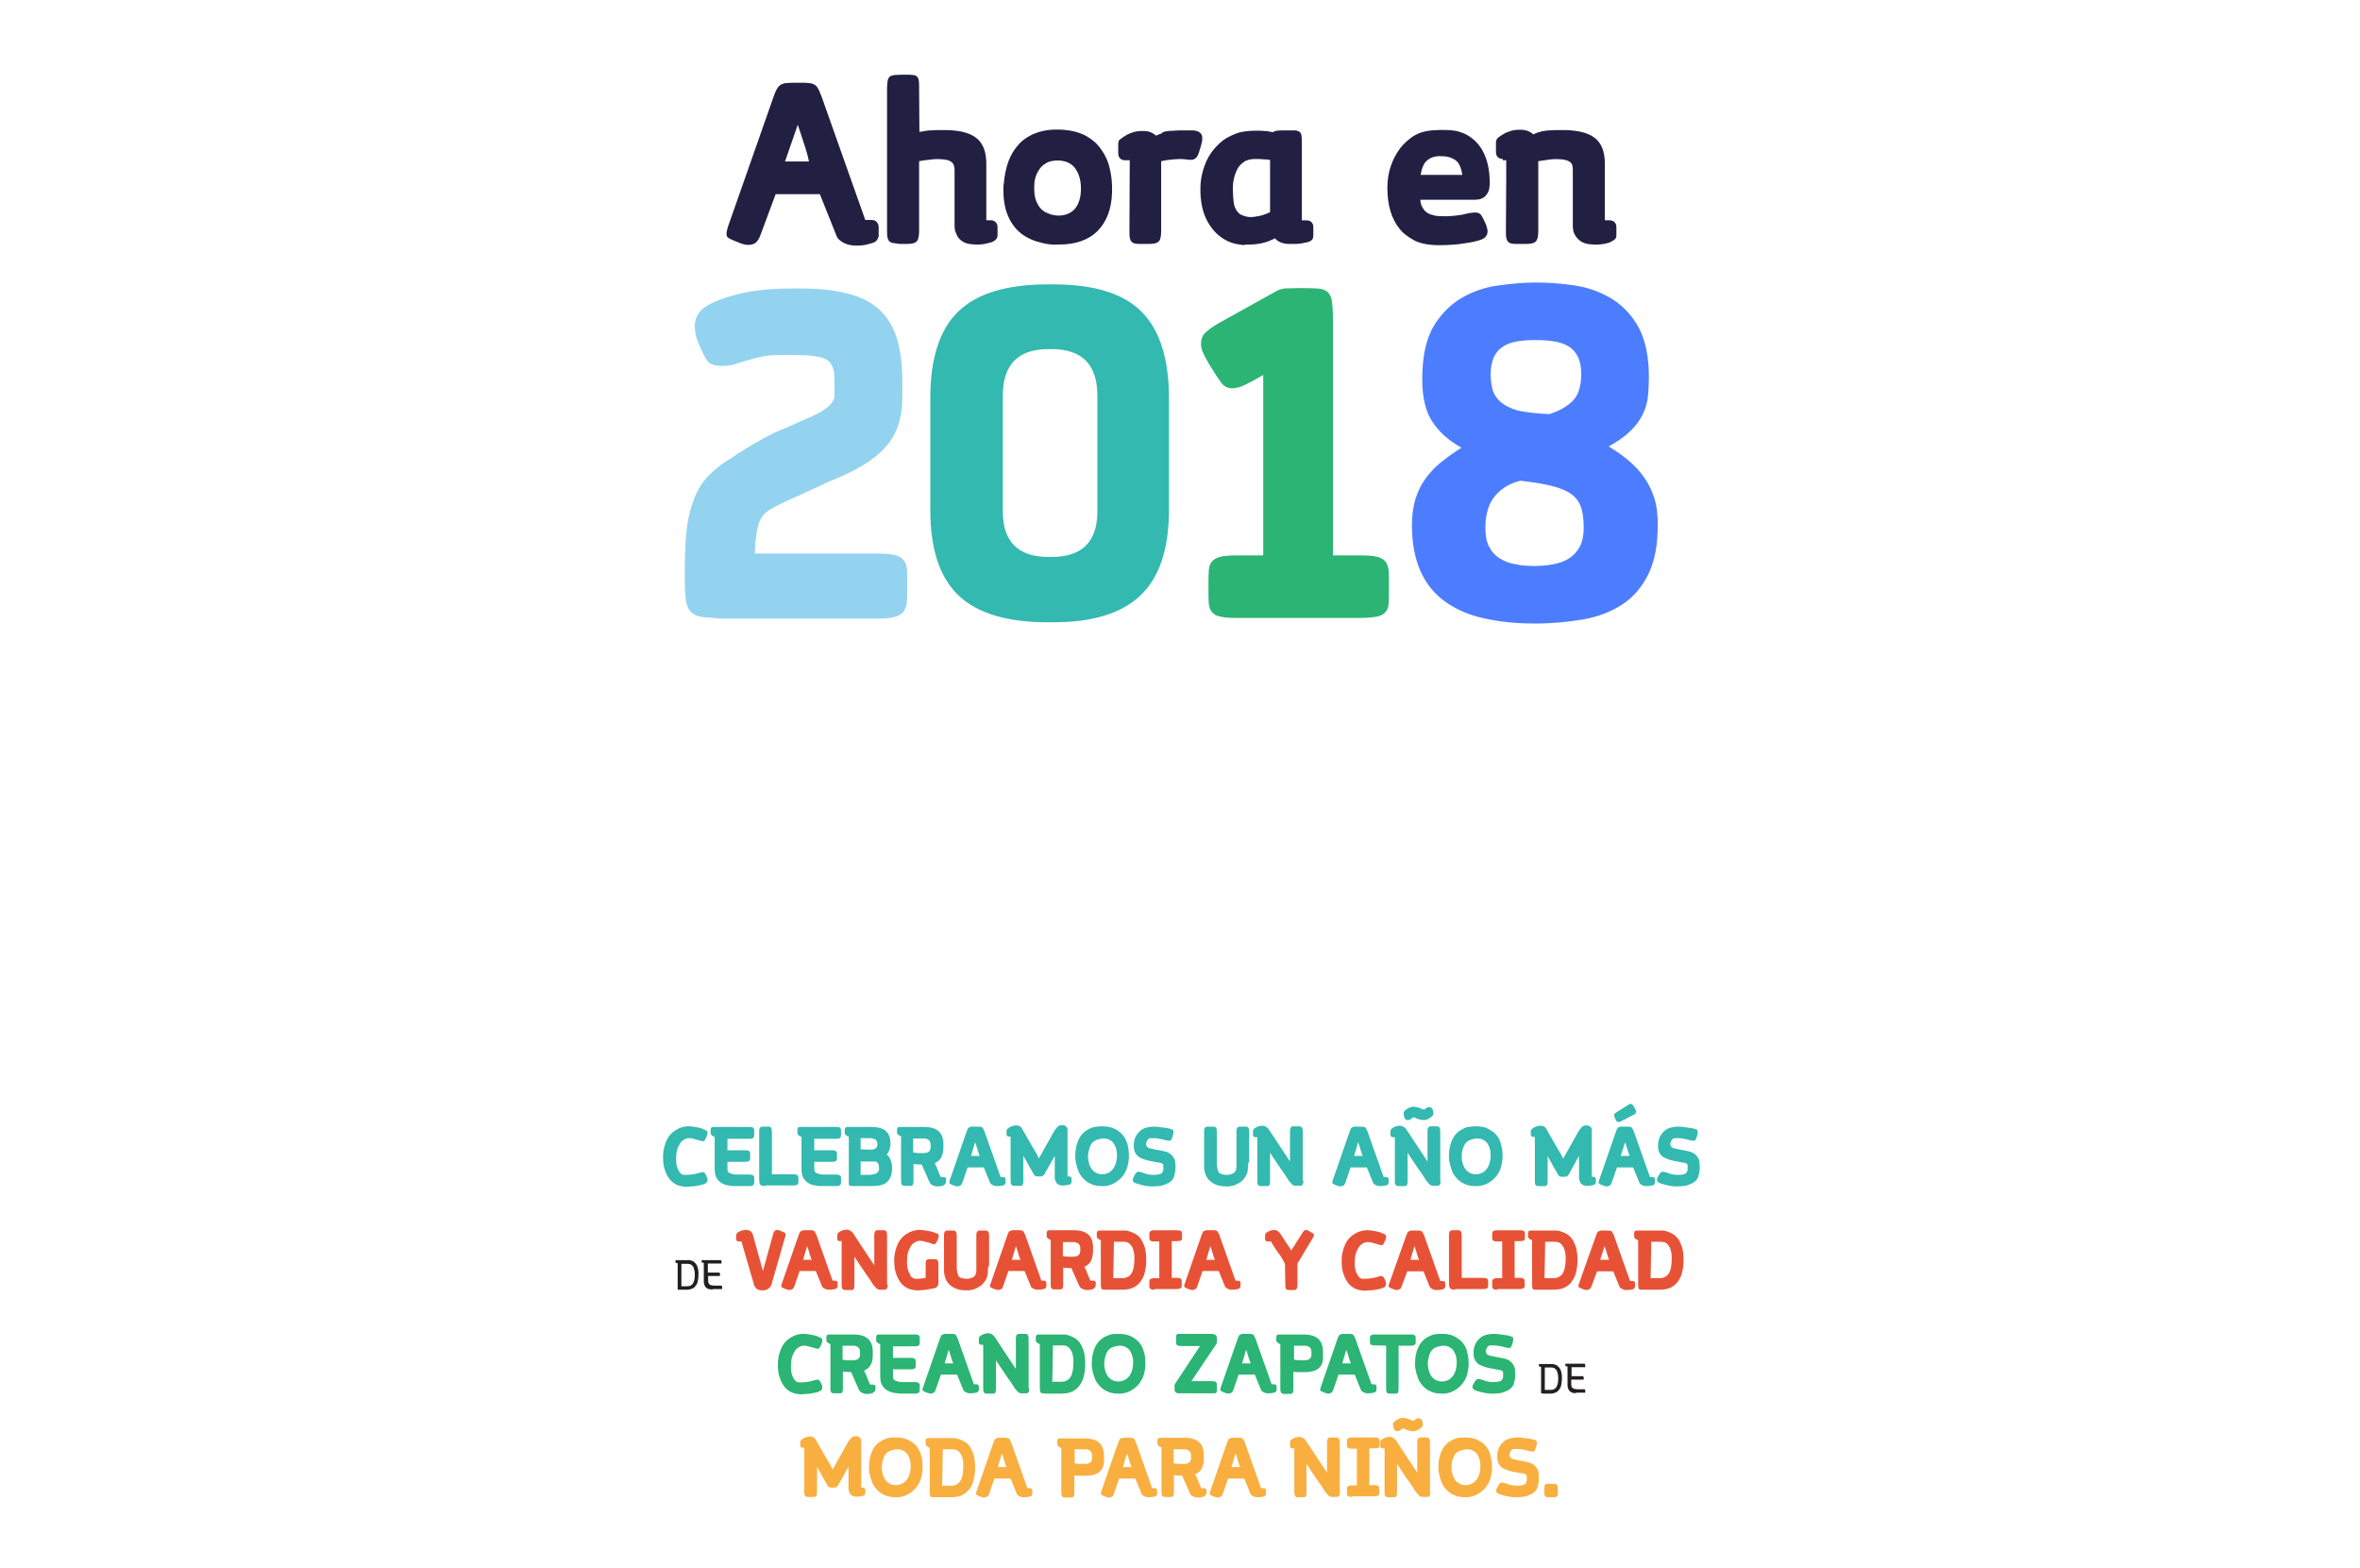 <?xml version="1.0" encoding="utf-8"?>
<!-- Generator: Adobe Illustrator 22.0.1, SVG Export Plug-In . SVG Version: 6.00 Build 0)  -->
<svg version="1.1" id="Layer_1" xmlns="http://www.w3.org/2000/svg" xmlns:xlink="http://www.w3.org/1999/xlink" x="0px" y="0px"
	 viewBox="0 0 758.5 504" style="enable-background:new 0 0 758.5 504;" xml:space="preserve">
<style type="text/css">
	.st0{fill:#33B9AF;}
	.st1{fill:#231F20;}
	.st2{fill:#E75236;}
	.st3{fill:#2BB473;}
	.st4{fill:#F9AF40;}
	.st5{fill:#211F42;}
	.st6{fill:#93D3EF;}
	.st7{fill:#4D7DFF;}
</style>
<g>
	<path class="st0" d="M220.2,377.6c1.6,0,3-0.2,4-0.5l0.7-0.2c0.2-0.1,0.3-0.1,0.5-0.1s0.3-0.1,0.4-0.1c0.3,0,0.5,0.1,0.7,0.3
		s0.4,0.6,0.6,1.1c0.1,0.2,0.1,0.4,0.2,0.5c0,0.2,0.1,0.3,0.1,0.5c0,0.3-0.1,0.6-0.2,0.8c-0.1,0.2-0.3,0.4-0.6,0.5s-0.6,0.3-1,0.4
		s-1,0.2-1.6,0.3c-0.5,0.1-1,0.2-1.5,0.2s-0.9,0-1.3,0.1c-1.4,0.1-2.7-0.2-3.7-0.6c-1-0.5-1.9-1.2-2.5-2.1s-1.1-1.9-1.4-3
		c-0.4-1.1-0.5-2.5-0.5-3.9c0-2.1,0.5-4,1.3-5.6s2.1-2.7,3.7-3.5c1.1-0.5,2.4-0.8,3.6-0.7c1.3,0.1,2.6,0.3,3.9,0.7
		c0.1,0,0.1,0,0.2,0.1c0.1,0,0.1,0,0.2,0.1c0.5,0.2,0.8,0.3,1.1,0.5c0.2,0.1,0.3,0.4,0.3,0.7c0,0.3-0.1,0.7-0.3,1.2
		c-0.3,0.6-0.5,1-0.6,1.2c-0.2,0.2-0.4,0.3-0.6,0.3c-0.2,0-0.3,0-0.4-0.1c-0.1,0-0.3-0.1-0.5-0.1l-0.6-0.2c-0.6-0.1-1.1-0.3-1.5-0.4
		s-0.8-0.2-1.2-0.2c-0.5-0.1-1.1,0.1-1.7,0.4c-0.6,0.3-1.1,0.7-1.5,1.4s-0.7,1.3-0.9,2c-0.2,0.8-0.3,1.8-0.3,3.2
		c0,1.4,0.3,2.6,0.9,3.6c0.3,0.4,0.6,0.8,0.9,1S219.7,377.6,220.2,377.6z"/>
	<path class="st0" d="M233.1,380.8c-0.8-0.3-1.5-0.7-2-1.2s-0.9-1.1-1.1-1.7s-0.3-1.4-0.3-2.1v-10.4c-0.4-0.1-0.7-0.3-0.9-0.5
		s-0.4-0.4-0.4-0.6V363c0-0.2,0.1-0.4,0.2-0.6c0.2-0.1,0.3-0.2,0.6-0.2h11.5c0.4,0,0.7,0,1,0.1c0.2,0,0.4,0.1,0.5,0.3
		c0.1,0.1,0.2,0.3,0.2,0.5s0,0.5,0,0.9v0.2c0,0.3,0,0.6,0,0.8c0,0.2-0.1,0.4-0.2,0.6c-0.1,0.1-0.3,0.3-0.5,0.3
		c-0.2,0.1-0.6,0.1-1,0.1h-6.9v3.7h5.6c0.4,0,0.7,0,1,0.1s0.4,0.2,0.5,0.3s0.2,0.3,0.2,0.6c0,0.2,0,0.5,0,0.8v0.2c0,0.3,0,0.6,0,0.8
		c0,0.2-0.1,0.4-0.2,0.5s-0.3,0.2-0.5,0.3c-0.2,0.1-0.6,0.1-1,0.1h-5.6v2.4c0,0.4,0.1,0.6,0.2,0.8c0.2,0.2,0.4,0.4,0.7,0.5
		s0.6,0.2,1,0.3s0.8,0.1,1.2,0.1h3.8c0.4,0,0.7,0,1,0.1c0.2,0.1,0.4,0.2,0.5,0.3c0.1,0.1,0.2,0.3,0.2,0.5s0,0.5,0,0.8v0.2
		c0,0.3,0,0.6,0,0.8c0,0.2-0.1,0.4-0.2,0.6c-0.1,0.1-0.3,0.2-0.5,0.3c-0.2,0.1-0.6,0.1-1,0.1h-4.4C235,381.2,234,381,233.1,380.8z"
		/>
	<path class="st0" d="M245.1,381.1c-0.3,0-0.5-0.1-0.7-0.3s-0.2-0.3-0.3-0.6c0-0.3-0.1-0.6-0.1-1.1v-15.3c0-0.4,0-0.7,0.1-1
		c0.1-0.2,0.2-0.4,0.3-0.5c0.2-0.1,0.4-0.2,0.6-0.2s0.6,0,1,0c0.5,0,0.8,0,1.1,0s0.5,0.1,0.6,0.2s0.2,0.3,0.3,0.5
		c0,0.2,0.1,0.6,0.1,1v13.6h6.8c0.4,0,0.7,0,1,0.1c0.2,0.1,0.4,0.2,0.5,0.3c0.1,0.1,0.2,0.3,0.2,0.5s0,0.5,0,0.8c0,0.4,0,0.7,0,0.9
		c0,0.3-0.1,0.5-0.2,0.6s-0.3,0.3-0.5,0.3c-0.2,0.1-0.6,0.1-1,0.1h-8.5C245.8,381.2,245.4,381.2,245.1,381.1z"/>
	<path class="st0" d="M261,380.8c-0.8-0.3-1.5-0.7-2-1.2s-0.9-1.1-1.1-1.7s-0.3-1.4-0.3-2.1v-10.4c-0.4-0.1-0.7-0.3-0.9-0.5
		c-0.2-0.2-0.4-0.4-0.4-0.6V363c0-0.2,0.1-0.4,0.2-0.6c0.2-0.1,0.3-0.2,0.6-0.2h11.5c0.4,0,0.7,0,1,0.1c0.2,0,0.4,0.1,0.5,0.3
		c0.1,0.1,0.2,0.3,0.2,0.5s0,0.5,0,0.9v0.2c0,0.3,0,0.6,0,0.8c0,0.2-0.1,0.4-0.2,0.6c-0.1,0.1-0.3,0.3-0.5,0.3
		c-0.2,0.1-0.6,0.1-1,0.1h-6.9v3.7h5.6c0.4,0,0.7,0,1,0.1s0.4,0.2,0.5,0.3s0.2,0.3,0.2,0.6c0,0.2,0,0.5,0,0.8v0.2c0,0.3,0,0.6,0,0.8
		c0,0.2-0.1,0.4-0.2,0.5s-0.3,0.2-0.5,0.3c-0.2,0.1-0.6,0.1-1,0.1h-5.6v2.4c0,0.4,0.1,0.6,0.2,0.8c0.2,0.2,0.4,0.4,0.7,0.5
		s0.6,0.2,1,0.3s0.8,0.1,1.2,0.1h3.8c0.4,0,0.7,0,1,0.1c0.2,0.1,0.4,0.2,0.5,0.3c0.1,0.1,0.2,0.3,0.2,0.5s0,0.5,0,0.8v0.2
		c0,0.3,0,0.6,0,0.8c0,0.2-0.1,0.4-0.2,0.6c-0.1,0.1-0.3,0.2-0.5,0.3c-0.2,0.1-0.6,0.1-1,0.1h-4.4C262.9,381.2,261.9,381,261,380.8z
		"/>
	<path class="st0" d="M285,371.1c0.6,0.5,1,1,1.2,1.6s0.4,1.1,0.4,1.5c0,0.2,0.1,0.4,0.1,0.6s0,0.4,0,0.5c0,1.1-0.1,2-0.4,2.8
		c-0.3,0.7-0.7,1.3-1.2,1.8s-1.2,0.8-2,1s-1.8,0.3-2.9,0.3h-5.8c-0.4,0-0.7,0-0.9,0c-0.2,0-0.4-0.1-0.5-0.2s-0.2-0.3-0.2-0.5
		s0-0.5,0-1v-14.2c-0.8-0.2-1.2-0.6-1.3-1.1V363c0-0.2,0.1-0.4,0.2-0.6c0.2-0.1,0.3-0.2,0.6-0.2h7.7c2.1,0,3.7,0.4,4.7,1.3
		s1.5,2.2,1.5,4.1v0.4C286,369.2,285.7,370.3,285,371.1z M279.7,369.5c0.7,0,1.3-0.1,1.7-0.4c0.4-0.3,0.6-0.7,0.6-1.3v-0.1
		c0-0.6-0.2-1-0.6-1.4c-0.4-0.3-0.9-0.5-1.7-0.5h-3.1v3.6L279.7,369.5L279.7,369.5z M281.6,373.3c-0.1,0-0.2,0-0.3,0
		c-0.2,0-0.4,0-0.8,0s-0.9,0-1.5,0s-1.4,0-2.4,0v4.3c0.2,0,0.4,0,0.5,0s0.3,0,0.5,0c0.1,0,0.2,0,0.3,0c0.1,0,0.2,0,0.3,0h0.6
		c0.6,0,1.1,0,1.5-0.1c0.5-0.1,0.8-0.2,1.2-0.3c0.3-0.2,0.6-0.4,0.8-0.7c0.2-0.3,0.3-0.8,0.2-1.3c0-0.6-0.1-1-0.3-1.3
		s-0.4-0.5-0.6-0.5h0V373.3z"/>
	<path class="st0" d="M302.5,372c-0.4,0.8-1.1,1.4-2.1,1.8c0.1,0.2,0.2,0.4,0.3,0.6c0.1,0.2,0.2,0.4,0.3,0.6c0.3,0.7,0.5,1.4,0.8,2
		c0.2,0.6,0.4,1,0.6,1.3h0.9c0.2,0,0.4,0.1,0.6,0.2c0.2,0.2,0.2,0.4,0.2,0.6l-0.1,1c0,0.1-0.1,0.3-0.3,0.5c-0.2,0.2-0.3,0.3-0.5,0.4
		c-0.1,0-0.3,0.1-0.7,0.2c-0.4,0.1-0.9,0.1-1.5,0.1c-0.4,0-0.8-0.2-1.3-0.4c-0.4-0.2-0.7-0.4-0.8-0.7l0,0c-0.1-0.1-0.2-0.4-0.4-0.8
		c-0.2-0.4-0.4-0.9-0.6-1.4s-0.5-1.1-0.8-1.8c-0.3-0.6-0.6-1.3-0.8-1.9c-0.7,0-1.3-0.1-1.7-0.1c-0.4,0-0.7,0-0.9-0.1c0,0,0,0,0-0.1
		c0,0.1-0.1,0.1-0.1,0.1v5.3c0,0.4,0,0.7-0.1,1c0,0.2-0.1,0.4-0.2,0.5s-0.3,0.2-0.5,0.2s-0.5,0-0.9,0h-0.3c-0.4,0-0.7,0-1,0
		s-0.5-0.1-0.6-0.2c-0.2-0.1-0.3-0.3-0.3-0.5c-0.1-0.2-0.1-0.5-0.1-1v-14.2c-0.4-0.1-0.6-0.3-0.9-0.5s-0.4-0.4-0.4-0.6V363
		c0-0.2,0.1-0.4,0.2-0.6c0.2-0.1,0.4-0.2,0.6-0.2h8c2.1,0,3.6,0.5,4.6,1.4s1.5,2.3,1.5,4.1v1.3C303.2,370.2,302.9,371.2,302.5,372z
		 M296.8,370.6c1.5,0,2.3-0.6,2.3-1.9v-0.8c0-1.3-0.8-2-2.3-2h-3.3v4.5c0.6,0.1,1.3,0.2,2,0.2L296.8,370.6L296.8,370.6z"/>
	<path class="st0" d="M309.3,380.1c-0.2,0.4-0.3,0.8-0.6,0.9s-0.5,0.3-0.9,0.3s-0.7-0.1-1-0.2l-0.6-0.2c-0.4-0.2-0.6-0.3-0.8-0.4
		c-0.2-0.1-0.3-0.2-0.3-0.5s0.1-0.6,0.3-1.1l5.3-15.3c0.1-0.2,0.2-0.5,0.3-0.7c0.1-0.3,0.3-0.5,0.6-0.6c0.2-0.1,0.4-0.1,0.6-0.2
		s0.4,0,0.6,0h1.4c0.2,0,0.4,0,0.6,0s0.4,0.1,0.6,0.1c0.2,0.1,0.4,0.2,0.5,0.4s0.2,0.4,0.3,0.6c0,0.1,0,0.1,0.1,0.2
		c0,0.1,0.1,0.1,0.1,0.2l5.2,14.7h0.8c0.2,0,0.4,0.1,0.6,0.2c0.2,0.2,0.2,0.4,0.2,0.6v1c0,0.2-0.1,0.3-0.2,0.5s-0.2,0.3-0.4,0.3
		c-0.1,0.1-0.4,0.1-0.8,0.2s-1,0.1-1.6,0.1c-0.5,0-0.9-0.2-1.3-0.4c-0.4-0.2-0.6-0.4-0.7-0.7l-2-4.9H311L309.3,380.1z M312.1,371.5
		h2.8c0-0.1,0-0.1-0.1-0.2c0-0.1,0-0.1-0.1-0.2c-0.1-0.2-0.1-0.4-0.2-0.6s-0.1-0.4-0.2-0.6c-0.1-0.3-0.2-0.6-0.3-1
		c-0.1-0.4-0.3-1-0.6-1.8L312.1,371.5z"/>
	<path class="st0" d="M339,371.5l-0.7,1.2c-0.1,0.1-0.1,0.2-0.2,0.4s-0.2,0.3-0.2,0.4L337,375l-0.9,1.6c0,0-0.1,0.1-0.1,0.2
		s-0.1,0.1-0.1,0.2c-0.1,0.2-0.2,0.4-0.4,0.6s-0.3,0.3-0.5,0.4s-0.4,0.1-0.5,0.1c-0.2,0-0.4,0-0.6,0s-0.4,0-0.5,0
		c-0.2,0-0.4,0-0.5-0.1c-0.3-0.1-0.5-0.3-0.6-0.5s-0.3-0.5-0.4-0.7v-0.1l-0.1-0.1c-0.3-0.5-0.6-1.1-1-1.7c-0.3-0.6-0.6-1.1-0.9-1.7
		l-0.6-1l0,0c-0.1-0.2-0.2-0.3-0.2-0.4s-0.1-0.2-0.2-0.4v8c0,0.4,0,0.7-0.1,1c0,0.2-0.1,0.4-0.2,0.5s-0.3,0.2-0.5,0.2s-0.5,0-1,0
		h-0.3c-0.4,0-0.7,0-1,0s-0.5-0.1-0.6-0.2c-0.2-0.1-0.3-0.3-0.3-0.5c-0.1-0.2-0.1-0.5-0.1-1v-14.1h-0.5c-0.2,0-0.4-0.1-0.6-0.2
		c-0.2-0.2-0.2-0.4-0.2-0.6v-1.1c0-0.1,0-0.2,0.1-0.3c0.1-0.1,0.1-0.2,0.2-0.3c0.2-0.2,0.4-0.3,0.7-0.5c0.2-0.1,0.5-0.3,0.9-0.4
		c0.3-0.1,0.7-0.2,1.2-0.2c0.3,0,0.5,0,0.7,0.1s0.4,0.1,0.5,0.2l0,0c0.2,0.1,0.4,0.3,0.6,0.6s0.3,0.5,0.4,0.7l3.1,5.4l0,0l0.9,1.5
		c0.2,0.3,0.4,0.6,0.5,0.9s0.4,0.7,0.6,1.2l2.4-4.3l2.5-4.4l0.3-0.5l0,0c0,0,0-0.1,0.1-0.1s0-0.1,0.1-0.1c0.3-0.4,0.5-0.7,0.7-0.9
		c0.2-0.1,0.4-0.2,0.6-0.3c0.2-0.1,0.4-0.1,0.7-0.1c0.6,0,1,0.1,1.3,0.4s0.5,0.6,0.5,1v15.1h0.5c0.2,0,0.4,0.1,0.6,0.2
		c0.2,0.2,0.2,0.4,0.2,0.6v1c0,0.2-0.1,0.4-0.2,0.5c-0.1,0.2-0.3,0.3-0.4,0.3s-0.2,0.1-0.4,0.1s-0.4,0.1-0.6,0.1s-0.5,0.1-0.8,0.1
		s-0.6,0-0.9,0c-0.5-0.1-0.8-0.2-1.1-0.4c-0.3-0.2-0.5-0.4-0.6-0.7s-0.2-0.5-0.3-0.7c0-0.2-0.1-0.4-0.1-0.5L339,371.5L339,371.5z"/>
	<path class="st0" d="M353.4,362c0.2,0,0.3,0,0.5,0s0.3,0,0.4,0c1.4,0,2.6,0.2,3.7,0.7c1,0.4,1.9,1.1,2.6,1.8
		c0.7,0.8,1.3,1.7,1.6,2.8c0.4,1.1,0.6,2.3,0.6,3.6c0.1,1.4-0.1,2.7-0.4,3.9c-0.3,1.2-0.8,2.2-1.5,3.1s-1.5,1.6-2.5,2.2
		s-2.1,1-3.4,1.1c-0.1,0-0.3,0-0.4,0s-0.3,0-0.4,0c-1.4,0-2.6-0.2-3.6-0.7c-1-0.4-1.9-1.1-2.6-1.9s-1.3-1.7-1.6-2.8
		c-0.4-1.1-0.7-2.3-0.8-3.5c0-0.1,0-0.3,0-0.5s0-0.3,0-0.5c0-1.9,0.4-3.7,1.1-5.1c0.7-1.5,1.8-2.6,3.2-3.3c0.5-0.3,1.1-0.5,1.7-0.7
		C352.1,362.2,352.7,362.1,353.4,362z M353.8,366c-0.7,0.1-1.3,0.3-1.9,0.6c-0.7,0.4-1.3,1.1-1.6,2s-0.6,1.9-0.6,3v0.5
		c0.1,0.8,0.2,1.5,0.4,2.1c0.2,0.6,0.5,1.2,0.9,1.7s0.8,0.8,1.4,1.1c0.5,0.3,1.2,0.4,1.9,0.4c0.7,0,1.4-0.2,2-0.5s1.1-0.8,1.5-1.3
		c0.4-0.6,0.7-1.2,0.9-2c0.2-0.7,0.3-1.5,0.3-2.4c0-0.8-0.1-1.5-0.3-2.1s-0.5-1.2-0.8-1.7c-0.4-0.5-0.8-0.8-1.4-1.1
		c-0.5-0.3-1.2-0.4-1.9-0.4c-0.1,0-0.1,0-0.2,0S353.8,365.9,353.8,366z"/>
	<path class="st0" d="M371,365.8c-0.4,0-0.7,0-1,0s-0.5,0-0.7,0.1s-0.4,0.3-0.5,0.5s-0.3,0.5-0.4,0.9c-0.1,0.3-0.1,0.6,0,0.8
		c0.1,0.2,0.2,0.4,0.4,0.6c0.2,0.2,0.5,0.3,0.9,0.4s0.8,0.2,1.4,0.3c0.8,0.2,1.5,0.3,2.1,0.4s1.2,0.3,1.7,0.4
		c0.5,0.2,0.9,0.4,1.3,0.7c0.4,0.3,0.7,0.7,1.1,1.3c0.2,0.4,0.4,0.8,0.4,1.3c0.1,0.5,0.1,1.1,0.1,1.6c0,1.2-0.2,2.1-0.4,2.8
		c-0.2,0.9-0.7,1.5-1.4,2c-0.7,0.5-1.5,0.8-2.4,1.1c-0.4,0.1-0.8,0.2-1.3,0.2c-0.4,0-0.9,0.1-1.4,0.1c-0.3,0-0.7,0-1,0
		s-0.8-0.1-1.2-0.1s-0.9-0.2-1.5-0.3c-0.5-0.1-1.1-0.3-1.8-0.5c-0.4-0.1-0.7-0.2-0.9-0.4c-0.2-0.1-0.3-0.3-0.4-0.5
		c0-0.2,0-0.4,0-0.6c0.1-0.2,0.2-0.5,0.3-0.7c0.3-0.6,0.5-1,0.7-1.2s0.5-0.4,0.9-0.4c0.2,0,0.3,0,0.6,0.1s0.4,0.1,0.7,0.2l0.5,0.2
		c0.5,0.2,1,0.3,1.6,0.4c0.5,0.1,1.1,0.1,1.6,0.1c0.7,0,1.2-0.1,1.6-0.2s0.7-0.2,0.8-0.4c0.2-0.2,0.3-0.4,0.4-0.6s0.1-0.5,0.1-0.9
		s0-0.6,0-0.8c0-0.2,0-0.4-0.1-0.4c0-0.1-0.1-0.2-0.2-0.3c-0.1-0.1-0.3-0.2-0.5-0.2c-0.2-0.1-0.6-0.2-1-0.2
		c-0.4-0.1-0.9-0.2-1.5-0.3c-0.8-0.1-1.6-0.3-2.3-0.5c-0.7-0.2-1.4-0.5-2-0.8s-1-0.8-1.4-1.4c-0.3-0.6-0.5-1.3-0.5-2.2
		c0-1,0.1-1.8,0.4-2.6c0.3-0.8,0.8-1.5,1.5-2.2c1-1,2.6-1.5,4.8-1.5c0.4,0,0.8,0,1.3,0.1s1,0.1,1.5,0.2s1,0.1,1.4,0.2
		c0.5,0.1,0.8,0.2,1.1,0.3c0.4,0.1,0.7,0.3,0.7,0.5c0.1,0.2,0.1,0.5,0,0.9c0,0.2-0.1,0.3-0.1,0.5c0,0.1-0.1,0.4-0.2,0.7
		c-0.1,0.4-0.3,0.7-0.4,0.9c-0.1,0.2-0.3,0.2-0.5,0.2c-0.1,0-0.3,0-0.5,0s-0.5-0.1-0.9-0.2c-0.1,0-0.2,0-0.4-0.1
		c-0.2-0.1-0.5-0.1-0.9-0.2s-0.7-0.1-1.1-0.2C371.8,365.8,371.4,365.8,371,365.8z"/>
	<path class="st0" d="M401.1,374.8c0,0.5,0,1-0.1,1.4c-0.1,0.8-0.4,1.5-0.8,2.1s-0.9,1.2-1.5,1.6s-1.3,0.8-2.1,1.1
		c-0.8,0.2-1.7,0.4-2.6,0.3c-2,0-3.5-0.5-4.7-1.4s-1.9-2.1-2.2-3.8c-0.1-0.4-0.1-0.8-0.1-1.3s0-1,0-1.4v-9.6c0-0.4,0-0.7,0.1-1
		c0.1-0.2,0.2-0.4,0.3-0.5c0.1-0.1,0.3-0.2,0.6-0.2s0.6,0,1,0c0.5,0,0.8,0,1.1,0c0.3,0,0.5,0.1,0.6,0.2s0.2,0.3,0.3,0.5
		c0,0.2,0.1,0.6,0.1,1v8.9c0,0.4,0,0.8,0,1.2c0,0.4,0,0.8,0.1,1.1c0,0.4,0.1,0.7,0.2,1s0.2,0.6,0.3,0.8c0.3,0.3,0.6,0.5,1.1,0.6
		c0.4,0.1,0.9,0.2,1.4,0.2c0.7,0,1.3-0.1,1.9-0.4c0.6-0.2,0.9-0.6,1.1-1.1c0.1-0.3,0.1-0.6,0.2-1c0-0.4,0-1,0-1.8v-9.5
		c0-0.4,0-0.7,0.1-1c0.1-0.2,0.1-0.4,0.3-0.5c0.1-0.1,0.3-0.2,0.6-0.2c0.3,0,0.6,0,1,0c0.5,0,0.8,0,1.1,0s0.5,0.1,0.6,0.2
		s0.2,0.3,0.3,0.5c0,0.2,0.1,0.6,0.1,1v9.5C401.1,373.9,401.1,374.3,401.1,374.8z"/>
	<path class="st0" d="M418.9,379.5c0,0.4,0,0.7-0.1,0.9c-0.1,0.2-0.1,0.4-0.3,0.5c-0.1,0.1-0.3,0.2-0.5,0.2s-0.5,0-0.9,0h-0.3
		c-0.2,0-0.4,0-0.5,0c-0.2,0-0.3-0.1-0.5-0.1c-0.2-0.1-0.4-0.2-0.6-0.4c-0.2-0.2-0.4-0.5-0.7-0.8c-0.2-0.2-0.5-0.6-0.9-1.3
		s-0.9-1.4-1.5-2.2c-0.6-0.9-1.2-1.8-1.9-2.8c-0.7-1-1.3-2-2-3v9c0,0.4,0,0.7-0.1,1c0,0.2-0.1,0.4-0.2,0.5s-0.3,0.2-0.5,0.2
		s-0.5,0-1,0h-0.3c-0.4,0-0.7,0-1,0s-0.5-0.1-0.6-0.2s-0.2-0.3-0.3-0.5c-0.1-0.2-0.1-0.5-0.1-1v-14h-0.6c-0.2,0-0.4-0.1-0.6-0.2
		c-0.2-0.2-0.2-0.4-0.2-0.6v-1.1c0-0.1,0-0.2,0.1-0.4s0.1-0.2,0.1-0.3c0.2-0.2,0.4-0.3,0.7-0.5c0.2-0.1,0.5-0.3,0.9-0.4
		s0.8-0.2,1.2-0.2c0.4,0,0.8,0.1,1.1,0.3c0.3,0.2,0.6,0.4,0.8,0.6l7,10.6v-9.6c0-0.4,0-0.7,0.1-1c0.1-0.2,0.2-0.4,0.3-0.5
		c0.1-0.1,0.3-0.2,0.6-0.2c0.3,0,0.6,0,1,0c0.5,0,0.8,0,1.1,0s0.5,0.1,0.6,0.2s0.2,0.3,0.3,0.5c0,0.2,0.1,0.6,0.1,1v15.8H418.9z"/>
	<path class="st0" d="M432.4,380.1c-0.2,0.4-0.3,0.8-0.6,0.9s-0.5,0.3-0.9,0.3s-0.7-0.1-1-0.2l-0.6-0.2c-0.4-0.2-0.6-0.3-0.8-0.4
		c-0.2-0.1-0.3-0.2-0.3-0.5s0.1-0.6,0.3-1.1l5.3-15.3c0.1-0.2,0.2-0.5,0.3-0.7c0.1-0.3,0.3-0.5,0.6-0.6c0.2-0.1,0.4-0.1,0.6-0.2
		s0.4,0,0.6,0h1.4c0.2,0,0.4,0,0.6,0s0.4,0.1,0.6,0.1c0.2,0.1,0.4,0.2,0.5,0.4s0.2,0.4,0.3,0.6c0,0.1,0,0.1,0.1,0.2
		c0,0.1,0.1,0.1,0.1,0.2l5.2,14.7h0.8c0.2,0,0.4,0.1,0.6,0.2c0.2,0.2,0.2,0.4,0.2,0.6v1c0,0.2-0.1,0.3-0.2,0.5s-0.2,0.3-0.4,0.3
		c-0.1,0.1-0.4,0.1-0.8,0.2s-1,0.1-1.6,0.1c-0.5,0-0.9-0.2-1.3-0.4c-0.4-0.2-0.6-0.4-0.7-0.7l-2-4.9h-5.2L432.4,380.1z M435.2,371.5
		h2.8c0-0.1,0-0.1-0.1-0.2c0-0.1,0-0.1-0.1-0.2c-0.1-0.2-0.1-0.4-0.2-0.6s-0.1-0.4-0.2-0.6c-0.1-0.3-0.2-0.6-0.3-1
		c-0.1-0.4-0.3-1-0.6-1.8L435.2,371.5z"/>
	<path class="st0" d="M463,379.5c0,0.4,0,0.7-0.1,0.9c-0.1,0.2-0.1,0.4-0.3,0.5c-0.1,0.1-0.3,0.2-0.5,0.2s-0.5,0-0.9,0H461
		c-0.2,0-0.4,0-0.5,0c-0.2,0-0.3-0.1-0.5-0.1c-0.2-0.1-0.4-0.2-0.6-0.4c-0.2-0.2-0.4-0.5-0.7-0.8c-0.2-0.2-0.5-0.6-0.9-1.3
		s-0.9-1.4-1.5-2.2c-0.6-0.9-1.2-1.8-1.9-2.8c-0.7-1-1.3-2-2-3v9c0,0.4,0,0.7-0.1,1c0,0.2-0.1,0.4-0.2,0.5s-0.3,0.2-0.5,0.2
		s-0.5,0-1,0h-0.3c-0.4,0-0.7,0-1,0s-0.5-0.1-0.6-0.2s-0.2-0.3-0.3-0.5c-0.1-0.2-0.1-0.5-0.1-1v-14h-0.6c-0.2,0-0.4-0.1-0.6-0.2
		c-0.2-0.2-0.2-0.4-0.2-0.6v-1.1c0-0.1,0-0.2,0.1-0.4c0.1-0.2,0.1-0.2,0.1-0.3c0.2-0.2,0.4-0.3,0.7-0.5c0.2-0.1,0.5-0.3,0.9-0.4
		s0.8-0.2,1.2-0.2c0.4,0,0.8,0.1,1.1,0.3c0.3,0.2,0.6,0.4,0.8,0.6l7,10.6v-9.6c0-0.4,0-0.7,0.1-1c0.1-0.2,0.2-0.4,0.3-0.5
		c0.1-0.1,0.3-0.2,0.6-0.2c0.3,0,0.6,0,1,0c0.5,0,0.8,0,1.1,0s0.5,0.1,0.6,0.2s0.2,0.3,0.3,0.5c0,0.2,0.1,0.6,0.1,1v15.8H463z
		 M460.7,357.8c0,0.2,0,0.3-0.1,0.5s-0.2,0.3-0.3,0.4c0,0-0.1,0.1-0.3,0.3c-0.2,0.1-0.4,0.3-0.6,0.4s-0.5,0.3-0.8,0.4
		s-0.6,0.2-1,0.2s-0.9-0.1-1.3-0.2s-1-0.3-1.6-0.6c-0.1,0-0.1-0.1-0.2-0.1s-0.1,0-0.2,0s-0.1,0-0.2,0.1s-0.2,0.1-0.3,0.2
		c-0.1,0.1-0.3,0.2-0.4,0.3c-0.3,0.2-0.6,0.3-0.9,0.3s-0.6-0.1-0.8-0.3c-0.2-0.2-0.4-0.5-0.4-0.8l-0.2-0.9v-0.1c0-0.1,0-0.3,0.1-0.5
		s0.2-0.4,0.5-0.6c0.1-0.1,0.2-0.2,0.4-0.3s0.4-0.3,0.6-0.4s0.5-0.2,0.8-0.3c0.3-0.1,0.6-0.1,0.9-0.1c0.4,0,0.8,0.1,1.2,0.2
		s0.8,0.2,1.1,0.4c0.2,0.1,0.4,0.2,0.6,0.2s0.3,0.1,0.4,0.1s0.1,0,0.2-0.1s0.2-0.1,0.3-0.2l0.4-0.3c0.2-0.1,0.4-0.2,0.6-0.2
		s0.4,0,0.6,0.1s0.4,0.2,0.5,0.4c0.1,0.2,0.2,0.4,0.3,0.6L460.7,357.8z"/>
	<path class="st0" d="M473.6,362c0.2,0,0.3,0,0.5,0s0.3,0,0.4,0c1.4,0,2.6,0.2,3.6,0.7s1.9,1.1,2.6,1.8c0.7,0.8,1.3,1.7,1.6,2.8
		s0.6,2.3,0.6,3.6c0.1,1.4-0.1,2.7-0.4,3.9c-0.3,1.2-0.8,2.2-1.5,3.1s-1.5,1.6-2.5,2.2s-2.1,1-3.4,1.1c-0.1,0-0.3,0-0.4,0
		c-0.2,0-0.3,0-0.4,0c-1.4,0-2.6-0.2-3.6-0.7c-1-0.4-1.9-1.1-2.6-1.9s-1.3-1.7-1.6-2.8c-0.4-1.1-0.7-2.3-0.8-3.5c0-0.1,0-0.3,0-0.5
		s0-0.3,0-0.5c0-1.9,0.4-3.7,1.1-5.1c0.7-1.5,1.8-2.6,3.2-3.3c0.5-0.3,1.1-0.5,1.7-0.7C472.2,362.2,472.9,362.1,473.6,362z
		 M473.9,366c-0.7,0.1-1.3,0.3-1.9,0.6c-0.7,0.4-1.3,1.1-1.6,2c-0.4,0.9-0.6,1.9-0.6,3v0.5c0,0.8,0.2,1.5,0.4,2.1
		c0.2,0.6,0.5,1.2,0.9,1.7s0.8,0.8,1.4,1.1c0.5,0.3,1.2,0.4,1.9,0.4c0.7,0,1.4-0.2,2-0.5s1.1-0.8,1.5-1.3c0.4-0.6,0.7-1.2,0.9-2
		c0.2-0.7,0.3-1.5,0.3-2.4c0-0.8-0.1-1.5-0.3-2.1c-0.2-0.7-0.5-1.2-0.8-1.7c-0.4-0.5-0.8-0.8-1.4-1.1c-0.5-0.3-1.2-0.4-1.9-0.4
		c-0.1,0-0.1,0-0.2,0C474.1,365.9,474,365.9,473.9,366z"/>
	<path class="st0" d="M507.5,371.5l-0.7,1.2c-0.1,0.1-0.1,0.2-0.2,0.4s-0.2,0.3-0.2,0.4l-0.9,1.6l-0.9,1.6c0,0-0.1,0.1-0.1,0.2
		s-0.1,0.1-0.1,0.2c-0.1,0.2-0.2,0.4-0.4,0.6c-0.1,0.2-0.3,0.3-0.5,0.4s-0.4,0.1-0.5,0.1c-0.2,0-0.4,0-0.6,0s-0.4,0-0.5,0
		c-0.2,0-0.4,0-0.5-0.1c-0.3-0.1-0.5-0.3-0.6-0.5s-0.3-0.5-0.4-0.7v-0.1l-0.1-0.1c-0.3-0.5-0.6-1.1-1-1.7c-0.3-0.6-0.6-1.1-0.9-1.7
		l-0.6-1l0,0c-0.1-0.2-0.2-0.3-0.2-0.4s-0.1-0.2-0.2-0.4v8c0,0.4,0,0.7-0.1,1c0,0.2-0.1,0.4-0.2,0.5s-0.3,0.2-0.5,0.2s-0.5,0-1,0
		h-0.3c-0.4,0-0.7,0-1,0s-0.5-0.1-0.6-0.2c-0.2-0.1-0.3-0.3-0.3-0.5c-0.1-0.2-0.1-0.5-0.1-1v-14.1h-0.5c-0.2,0-0.4-0.1-0.6-0.2
		c-0.2-0.2-0.2-0.4-0.2-0.6v-1.1c0-0.1,0-0.2,0.1-0.3s0.1-0.2,0.2-0.3c0.2-0.2,0.4-0.3,0.7-0.5c0.2-0.1,0.5-0.3,0.9-0.4
		s0.7-0.2,1.2-0.2c0.3,0,0.5,0,0.7,0.1s0.4,0.1,0.5,0.2l0,0c0.2,0.1,0.4,0.3,0.6,0.6c0.2,0.2,0.3,0.5,0.4,0.7l3.1,5.4l0,0l0.9,1.5
		c0.2,0.3,0.4,0.6,0.5,0.9c0.2,0.3,0.4,0.7,0.6,1.2l2.4-4.3l2.5-4.4l0.3-0.5l0,0c0,0,0-0.1,0.1-0.1s0-0.1,0.1-0.1
		c0.3-0.4,0.5-0.7,0.7-0.9c0.2-0.1,0.4-0.2,0.6-0.3c0.2-0.1,0.4-0.1,0.7-0.1c0.6,0,1,0.1,1.3,0.4s0.5,0.6,0.5,1v15.1h0.5
		c0.2,0,0.4,0.1,0.6,0.2c0.2,0.2,0.2,0.4,0.2,0.6v1c0,0.2-0.1,0.4-0.2,0.5c-0.1,0.2-0.3,0.3-0.4,0.3c-0.1,0-0.2,0.1-0.4,0.1
		s-0.4,0.1-0.6,0.1s-0.5,0.1-0.8,0.1s-0.6,0-0.9,0c-0.5-0.1-0.8-0.2-1.1-0.4c-0.3-0.2-0.5-0.4-0.6-0.7s-0.2-0.5-0.3-0.7
		c0-0.2-0.1-0.4-0.1-0.5L507.5,371.5L507.5,371.5z"/>
	<path class="st0" d="M518,380.1c-0.2,0.4-0.3,0.8-0.6,0.9s-0.5,0.3-0.9,0.3s-0.7-0.1-1-0.2l-0.6-0.2c-0.4-0.2-0.6-0.3-0.8-0.4
		s-0.3-0.2-0.3-0.5s0.1-0.6,0.3-1.1l5.3-15.3c0.1-0.2,0.2-0.5,0.3-0.7c0.1-0.3,0.3-0.5,0.6-0.6c0.2-0.1,0.4-0.1,0.6-0.2s0.4,0,0.6,0
		h1.4c0.2,0,0.4,0,0.6,0c0.2,0,0.4,0.1,0.6,0.1c0.2,0.1,0.4,0.2,0.5,0.4c0.1,0.2,0.2,0.4,0.3,0.6c0,0.1,0,0.1,0.1,0.2
		c0,0.1,0.1,0.1,0.1,0.2l5.2,14.7h0.8c0.2,0,0.4,0.1,0.6,0.2c0.2,0.2,0.2,0.4,0.2,0.6v1c0,0.2-0.1,0.3-0.2,0.5
		c-0.1,0.2-0.3,0.3-0.4,0.3c-0.1,0.1-0.4,0.1-0.8,0.2c-0.5,0.1-1,0.1-1.6,0.1c-0.5,0-0.9-0.2-1.3-0.4c-0.4-0.2-0.6-0.4-0.7-0.7
		l-2-4.9h-5.2L518,380.1z M518.9,359c-0.1-0.2-0.2-0.5-0.1-0.7c0.1-0.3,0.2-0.5,0.4-0.6l4.4-2.8c0.3-0.1,0.5-0.2,0.7-0.1
		s0.4,0.2,0.6,0.5l0.8,1.4c0.2,0.3,0.2,0.5,0.1,0.8c-0.1,0.3-0.2,0.5-0.4,0.6l-4.6,2.4c-0.2,0.1-0.5,0.1-0.8,0.1
		c-0.3-0.1-0.5-0.2-0.6-0.5L518.9,359z M520.9,371.5h2.8c0-0.1,0-0.1,0-0.2s0-0.1-0.1-0.2c-0.1-0.2-0.1-0.4-0.2-0.6
		c-0.1-0.2-0.1-0.4-0.2-0.6c-0.1-0.3-0.2-0.6-0.3-1s-0.3-1-0.6-1.8L520.9,371.5z"/>
	<path class="st0" d="M539.5,365.8c-0.4,0-0.7,0-1,0s-0.5,0-0.7,0.1s-0.4,0.3-0.5,0.5s-0.3,0.5-0.4,0.9c-0.1,0.3-0.1,0.6,0,0.8
		s0.2,0.4,0.4,0.6s0.5,0.3,0.9,0.4s0.8,0.2,1.4,0.3c0.8,0.2,1.5,0.3,2.1,0.4s1.2,0.3,1.7,0.4c0.5,0.2,0.9,0.4,1.3,0.7
		s0.7,0.7,1.1,1.3c0.2,0.4,0.4,0.8,0.4,1.3s0.1,1.1,0.1,1.6c0,1.2-0.2,2.1-0.4,2.8c-0.2,0.9-0.7,1.5-1.4,2s-1.5,0.8-2.4,1.1
		c-0.4,0.1-0.8,0.2-1.3,0.2c-0.4,0-0.9,0.1-1.4,0.1c-0.3,0-0.7,0-1,0c-0.4,0-0.8-0.1-1.2-0.1c-0.4-0.1-0.9-0.2-1.5-0.3
		c-0.5-0.1-1.1-0.3-1.8-0.5c-0.4-0.1-0.7-0.2-0.9-0.4s-0.3-0.3-0.4-0.5s0-0.4,0-0.6s0.2-0.5,0.3-0.7c0.3-0.6,0.5-1,0.7-1.2
		s0.5-0.4,0.9-0.4c0.2,0,0.3,0,0.6,0.1s0.4,0.1,0.7,0.2l0.5,0.2c0.5,0.2,1,0.3,1.6,0.4c0.5,0.1,1.1,0.1,1.6,0.1
		c0.7,0,1.2-0.1,1.6-0.2c0.4-0.1,0.7-0.2,0.8-0.4c0.2-0.2,0.3-0.4,0.4-0.6c0.1-0.2,0.1-0.5,0.1-0.9s0-0.6,0-0.8c0-0.2,0-0.4-0.1-0.4
		c0-0.1-0.1-0.2-0.2-0.3c-0.1-0.1-0.3-0.2-0.5-0.2c-0.2-0.1-0.6-0.2-1-0.2c-0.4-0.1-0.9-0.2-1.5-0.3c-0.8-0.1-1.6-0.3-2.3-0.5
		s-1.4-0.5-2-0.8s-1-0.8-1.4-1.4c-0.3-0.6-0.5-1.3-0.5-2.2c0-1,0.1-1.8,0.4-2.6c0.3-0.8,0.8-1.5,1.5-2.2c1-1,2.6-1.5,4.8-1.5
		c0.4,0,0.8,0,1.3,0.1s1,0.1,1.5,0.2s1,0.1,1.4,0.2c0.5,0.1,0.8,0.2,1.1,0.3c0.4,0.1,0.7,0.3,0.7,0.5s0.1,0.5,0,0.9
		c0,0.2-0.1,0.3-0.1,0.5s-0.1,0.4-0.2,0.7c-0.1,0.4-0.3,0.7-0.4,0.9s-0.3,0.2-0.5,0.2c-0.1,0-0.3,0-0.5,0s-0.5-0.1-0.9-0.2
		c0,0-0.2,0-0.4-0.1s-0.5-0.1-0.9-0.2c-0.3-0.1-0.7-0.1-1.1-0.2C540.3,365.8,539.9,365.8,539.5,365.8z"/>
</g>
<g>
	<path class="st1" d="M218.1,414.5c-0.1,0-0.1,0-0.2,0l-0.1-0.1c0,0,0-0.2,0-0.3V406c-0.4-0.1-0.7-0.1-0.7-0.3V405h3.9
		c0.2,0,0.3,0,0.5,0s0.3,0,0.5,0.1c0.5,0.1,0.9,0.3,1.2,0.6c0.3,0.3,0.6,0.6,0.8,1s0.3,0.9,0.4,1.4c0.1,0.5,0.1,1,0.1,1.6
		c0,0.7-0.1,1.3-0.2,1.9c-0.1,0.6-0.3,1.1-0.6,1.5s-0.6,0.8-1.1,1s-1,0.4-1.7,0.4h-2.6C218.3,414.5,218.2,414.5,218.1,414.5z
		 M219,413.4h1.9c0.5,0,0.9-0.1,1.2-0.3s0.6-0.5,0.7-0.8c0.2-0.3,0.3-0.7,0.4-1.2c0.1-0.5,0.1-0.9,0.1-1.5c0-0.4,0-0.8-0.1-1.2
		s-0.2-0.8-0.3-1.1c-0.2-0.3-0.4-0.6-0.7-0.8c-0.3-0.2-0.7-0.3-1.2-0.3h-2v1.1L219,413.4z"/>
	<path class="st1" d="M227.8,414.3c-0.4-0.1-0.7-0.3-0.9-0.5s-0.4-0.5-0.5-0.8s-0.2-0.6-0.2-1v-6.1l0,0c-0.4-0.1-0.7-0.1-0.7-0.3
		V405h5.9c0.2,0,0.4,0,0.4,0.1s0.1,0.2,0.1,0.4c0,0.1,0,0.2,0,0.3c0,0.1,0,0.1,0,0.2l-0.1,0.1c-0.1,0-0.2,0-0.3,0h-4v2.9h3.4
		c0.2,0,0.4,0,0.4,0.1s0.1,0.2,0.1,0.4c0,0.1,0,0.2,0,0.3c0,0.1,0,0.1,0,0.2l-0.1,0.1c0,0-0.2,0-0.3,0h-3.4v1.7
		c0,0.3,0.1,0.5,0.2,0.7c0.1,0.2,0.2,0.3,0.4,0.4s0.4,0.2,0.6,0.2c0.2,0,0.5,0.1,0.8,0.1h2c0.2,0,0.4,0,0.4,0.1s0.1,0.2,0.1,0.4
		c0,0.1,0,0.2,0,0.3s0,0.1,0,0.2s-0.1,0.1-0.1,0.1c-0.1,0-0.2,0-0.3,0h-2.3C228.7,414.5,228.2,414.4,227.8,414.3z"/>
</g>
<g>
	<path class="st2" d="M238.3,399h-0.9c-0.2,0-0.4-0.1-0.6-0.2c-0.2-0.2-0.2-0.4-0.2-0.6V397c0-0.1,0-0.2,0.1-0.3
		c0.1-0.1,0.1-0.2,0.1-0.3c0.2-0.2,0.4-0.4,0.7-0.5c0.2-0.1,0.5-0.3,0.9-0.4s0.8-0.2,1.2-0.2c0.7,0,1.3,0.1,1.6,0.4
		c0.4,0.3,0.6,0.6,0.7,0.9l3.3,11.9l3.3-11.9c0.1-0.5,0.3-0.8,0.5-1s0.5-0.3,0.8-0.3c0.2,0,0.3,0,0.5,0.1s0.4,0.1,0.6,0.2
		c0.1,0,0.2,0,0.2,0.1s0.1,0,0.2,0.1c0.4,0.1,0.7,0.3,0.9,0.4s0.3,0.3,0.3,0.6c0,0.3-0.1,0.6-0.2,0.9l-4.2,14.6
		c-0.1,0.2-0.1,0.4-0.2,0.7c-0.1,0.3-0.3,0.5-0.5,0.8c-0.3,0.3-0.6,0.5-1,0.7c-0.4,0.1-0.8,0.2-1.2,0.2h-0.3c0,0,0,0-0.1,0
		c0,0-0.1,0-0.2,0c-0.3,0-0.6-0.1-0.9-0.2c-0.3-0.1-0.6-0.3-0.8-0.6c-0.2-0.3-0.4-0.5-0.5-0.8s-0.2-0.5-0.2-0.7L238.3,399z"/>
	<path class="st2" d="M255.3,413.4c-0.2,0.4-0.3,0.8-0.6,0.9s-0.5,0.3-0.9,0.3s-0.7-0.1-1-0.2l-0.6-0.2c-0.4-0.2-0.6-0.3-0.8-0.4
		s-0.3-0.2-0.3-0.5s0.1-0.6,0.3-1.1l5.3-15.3c0.1-0.2,0.2-0.5,0.3-0.7c0.1-0.3,0.3-0.5,0.6-0.6c0.2-0.1,0.4-0.1,0.6-0.2s0.4,0,0.6,0
		h1.4c0.2,0,0.4,0,0.6,0s0.4,0.1,0.6,0.1c0.2,0.1,0.4,0.2,0.5,0.4s0.2,0.4,0.3,0.6c0,0.1,0,0.1,0.1,0.2c0,0.1,0.1,0.1,0.1,0.2
		l5.2,14.7h0.8c0.2,0,0.4,0.1,0.6,0.2c0.2,0.2,0.2,0.4,0.2,0.6v1c0,0.2-0.1,0.3-0.2,0.5s-0.2,0.3-0.4,0.3c-0.1,0.1-0.4,0.1-0.8,0.2
		s-1,0.1-1.6,0.1c-0.5,0-0.9-0.2-1.3-0.4c-0.4-0.2-0.6-0.4-0.7-0.7l-2-4.9H257L255.3,413.4z M258.1,404.9h2.8c0-0.1,0-0.1-0.1-0.2
		c0-0.1,0-0.1-0.1-0.2c-0.1-0.2-0.1-0.4-0.2-0.6s-0.1-0.4-0.2-0.6c-0.1-0.3-0.2-0.6-0.3-1c-0.1-0.4-0.3-1-0.6-1.8L258.1,404.9z"/>
	<path class="st2" d="M285.3,412.9c0,0.4,0,0.7-0.1,0.9c-0.1,0.2-0.1,0.4-0.3,0.5c-0.1,0.1-0.3,0.2-0.5,0.2s-0.5,0-0.9,0h-0.3
		c-0.2,0-0.4,0-0.5,0c-0.2,0-0.3-0.1-0.5-0.1c-0.2-0.1-0.4-0.2-0.6-0.4c-0.2-0.2-0.4-0.5-0.7-0.8c-0.2-0.2-0.5-0.6-0.9-1.3
		s-0.9-1.4-1.5-2.2c-0.6-0.9-1.2-1.8-1.9-2.8c-0.7-1-1.3-2-2-3v9c0,0.4,0,0.7-0.1,1c0,0.2-0.1,0.4-0.2,0.5s-0.3,0.2-0.5,0.2
		s-0.5,0-1,0h-0.3c-0.4,0-0.7,0-1,0s-0.5-0.1-0.6-0.2s-0.2-0.3-0.3-0.5c-0.1-0.2-0.1-0.5-0.1-1v-14h-0.6c-0.2,0-0.4-0.1-0.6-0.2
		c-0.2-0.2-0.2-0.4-0.2-0.6V397c0-0.1,0-0.2,0.1-0.4s0.1-0.2,0.1-0.3c0.2-0.2,0.4-0.3,0.7-0.5c0.2-0.1,0.5-0.3,0.9-0.4
		s0.8-0.2,1.2-0.2c0.4,0,0.8,0.1,1.1,0.3c0.3,0.2,0.6,0.4,0.8,0.6l7,10.6v-9.6c0-0.4,0-0.7,0.1-1c0.1-0.2,0.2-0.4,0.3-0.5
		c0.1-0.1,0.3-0.2,0.6-0.2c0.3,0,0.6,0,1,0c0.5,0,0.8,0,1.1,0s0.5,0.1,0.6,0.2s0.2,0.3,0.3,0.5c0,0.2,0.1,0.6,0.1,1v15.8H285.3z"/>
	<path class="st2" d="M294.3,411c0.6,0,1.2,0,1.7-0.1c0.5,0,1-0.1,1.5-0.2v-4.3c0-0.4,0-0.7,0.1-1c0-0.2,0.1-0.4,0.3-0.5
		c0.1-0.1,0.3-0.2,0.6-0.2c0.2,0,0.6,0,1,0c0.5,0,0.8,0,1.1,0c0.3,0,0.5,0.1,0.6,0.2s0.2,0.3,0.3,0.5c0,0.2,0.1,0.5,0.1,0.9v5.9
		c0,0.4,0,0.7-0.1,0.9c-0.1,0.2-0.3,0.4-0.5,0.6s-0.6,0.3-1,0.4s-1,0.2-1.7,0.3c-0.5,0.1-1,0.1-1.5,0.2c-0.5,0-0.9,0.1-1.3,0.1
		c-1.4,0.1-2.7-0.2-3.7-0.6c-1-0.5-1.9-1.2-2.5-2.1s-1.1-1.9-1.4-3c-0.4-1.1-0.5-2.5-0.5-3.9c0-2.1,0.5-4,1.3-5.6s2.1-2.7,3.7-3.5
		c1.1-0.5,2.4-0.8,3.6-0.7c1.3,0.1,2.5,0.3,3.6,0.6l0,0l0.3,0.1c0.6,0.2,1.1,0.4,1.4,0.5s0.4,0.4,0.4,0.7c0,0.3-0.1,0.7-0.3,1.2
		c-0.3,0.6-0.5,1-0.6,1.2c-0.2,0.2-0.4,0.3-0.7,0.3c-0.1,0-0.3,0-0.4-0.1s-0.3-0.1-0.5-0.2l0,0l-0.6-0.2c-0.6-0.1-1.1-0.3-1.5-0.4
		s-0.8-0.2-1.2-0.2c-0.5-0.1-1.1,0.1-1.7,0.4s-1.1,0.7-1.5,1.4s-0.7,1.3-0.9,2c-0.2,0.8-0.3,1.8-0.3,3.2c0,1.4,0.3,2.6,0.9,3.6
		C292.6,410.4,293.4,410.9,294.3,411z"/>
	<path class="st2" d="M317.5,408.2c0,0.5,0,1-0.1,1.4c-0.1,0.8-0.4,1.5-0.8,2.1s-0.9,1.2-1.5,1.6s-1.3,0.8-2.1,1.1
		c-0.8,0.2-1.7,0.4-2.6,0.3c-2,0-3.5-0.5-4.7-1.4s-1.9-2.1-2.2-3.8c-0.1-0.4-0.1-0.8-0.1-1.3s0-1,0-1.4v-9.6c0-0.4,0-0.7,0.1-1
		c0.1-0.2,0.2-0.4,0.3-0.5c0.1-0.1,0.3-0.2,0.6-0.2s0.6,0,1,0c0.5,0,0.8,0,1.1,0c0.3,0,0.5,0.1,0.6,0.2s0.2,0.3,0.3,0.5
		c0,0.2,0.1,0.6,0.1,1v8.9c0,0.4,0,0.8,0,1.2c0,0.4,0,0.8,0.1,1.1c0,0.4,0.1,0.7,0.2,1s0.2,0.6,0.3,0.8c0.3,0.3,0.6,0.5,1.1,0.6
		c0.4,0.1,0.9,0.2,1.4,0.2c0.7,0,1.3-0.1,1.9-0.4c0.6-0.2,0.9-0.6,1.1-1.1c0.1-0.3,0.1-0.6,0.2-1c0-0.4,0-1,0-1.8v-9.5
		c0-0.4,0-0.7,0.1-1c0.1-0.2,0.1-0.4,0.3-0.5c0.1-0.1,0.3-0.2,0.6-0.2c0.3,0,0.6,0,1,0c0.5,0,0.8,0,1.1,0s0.5,0.1,0.6,0.2
		s0.2,0.3,0.3,0.5c0,0.2,0.1,0.6,0.1,1v9.5C317.5,407.2,317.5,407.7,317.5,408.2z"/>
	<path class="st2" d="M322.4,413.4c-0.2,0.4-0.3,0.8-0.6,0.9s-0.5,0.3-0.9,0.3s-0.7-0.1-1-0.2l-0.6-0.2c-0.4-0.2-0.6-0.3-0.8-0.4
		c-0.2-0.1-0.3-0.2-0.3-0.5s0.1-0.6,0.3-1.1l5.3-15.3c0.1-0.2,0.2-0.5,0.3-0.7c0.1-0.3,0.3-0.5,0.6-0.6c0.2-0.1,0.4-0.1,0.6-0.2
		s0.4,0,0.6,0h1.4c0.2,0,0.4,0,0.6,0s0.4,0.1,0.6,0.1c0.2,0.1,0.4,0.2,0.5,0.4s0.2,0.4,0.3,0.6c0,0.1,0,0.1,0.1,0.2
		c0,0.1,0.1,0.1,0.1,0.2l5.2,14.7h0.8c0.2,0,0.4,0.1,0.6,0.2c0.2,0.2,0.2,0.4,0.2,0.6v1c0,0.2-0.1,0.3-0.2,0.5s-0.2,0.3-0.4,0.3
		c-0.1,0.1-0.4,0.1-0.8,0.2s-1,0.1-1.6,0.1c-0.5,0-0.9-0.2-1.3-0.4c-0.4-0.2-0.6-0.4-0.7-0.7l-2-4.9h-5.2L322.4,413.4z M325.2,404.9
		h2.8c0-0.1,0-0.1-0.1-0.2c0-0.1,0-0.1-0.1-0.2c-0.1-0.2-0.1-0.4-0.2-0.6s-0.1-0.4-0.2-0.6c-0.1-0.3-0.2-0.6-0.3-1
		c-0.1-0.4-0.3-1-0.6-1.8L325.2,404.9z"/>
	<path class="st2" d="M350.6,405.3c-0.4,0.8-1.1,1.4-2.1,1.8c0.1,0.2,0.2,0.4,0.3,0.6c0.1,0.2,0.2,0.4,0.3,0.6
		c0.3,0.7,0.5,1.4,0.8,2c0.2,0.6,0.4,1,0.6,1.3h0.9c0.2,0,0.4,0.1,0.6,0.2c0.2,0.2,0.2,0.4,0.2,0.6l-0.1,1c0,0.1-0.1,0.3-0.3,0.5
		c-0.2,0.2-0.3,0.3-0.5,0.4c-0.1,0-0.3,0.1-0.7,0.2c-0.4,0.1-0.9,0.1-1.5,0.1c-0.4,0-0.8-0.2-1.3-0.4c-0.4-0.2-0.7-0.4-0.8-0.7l0,0
		c-0.1-0.1-0.2-0.4-0.4-0.8c-0.2-0.4-0.4-0.9-0.6-1.4s-0.5-1.1-0.8-1.8c-0.3-0.6-0.6-1.3-0.8-1.9c-0.7,0-1.3-0.1-1.7-0.1
		c-0.4,0-0.7,0-0.9-0.1c0,0,0,0,0-0.1c0,0.1-0.1,0.1-0.1,0.1v5.3c0,0.4,0,0.7-0.1,1c0,0.2-0.1,0.4-0.2,0.5s-0.3,0.2-0.5,0.2
		s-0.5,0-0.9,0h-0.3c-0.4,0-0.7,0-1,0s-0.5-0.1-0.6-0.2c-0.2-0.1-0.3-0.3-0.3-0.5c-0.1-0.2-0.1-0.5-0.1-1v-14.2
		c-0.4-0.1-0.6-0.3-0.9-0.5s-0.4-0.4-0.4-0.6v-1.2c0-0.2,0.1-0.4,0.2-0.6c0.2-0.1,0.4-0.2,0.6-0.2h8c2.1,0,3.6,0.5,4.6,1.4
		s1.5,2.3,1.5,4.1v1.3C351.2,403.6,351,404.6,350.6,405.3z M344.9,403.9c1.5,0,2.3-0.6,2.3-1.9v-0.8c0-1.3-0.8-2-2.3-2h-3.3v4.5
		c0.6,0.1,1.3,0.2,2,0.2L344.9,403.9L344.9,403.9z"/>
	<path class="st2" d="M354.7,414.5c-0.3,0-0.4-0.1-0.6-0.2c-0.1-0.1-0.2-0.3-0.2-0.5s-0.1-0.6-0.1-1v-14.2c-0.4-0.1-0.7-0.3-0.9-0.5
		c-0.2-0.2-0.4-0.4-0.4-0.6v-1.2c0-0.2,0.1-0.4,0.2-0.6c0.2-0.1,0.4-0.2,0.6-0.2h7.5c0.4,0,0.7,0,1,0s0.7,0.1,1,0.2
		c1,0.3,1.9,0.7,2.6,1.2s1.3,1.2,1.7,2s0.8,1.7,1,2.7s0.3,2.1,0.3,3.2c0,1.4-0.1,2.6-0.4,3.8c-0.2,1.2-0.7,2.2-1.3,3.1
		c-0.6,0.9-1.4,1.6-2.4,2.1s-2.2,0.7-3.8,0.7h-5C355.3,414.5,354.9,414.5,354.7,414.5z M357.8,410.8h2.9c0.8,0,1.4-0.2,1.9-0.5
		s0.9-0.7,1.2-1.3c0.3-0.5,0.5-1.2,0.6-1.9s0.2-1.5,0.2-2.4c0-0.6,0-1.3-0.1-1.9c-0.1-0.7-0.3-1.3-0.5-1.8c-0.3-0.5-0.6-1-1.1-1.4
		s-1.1-0.5-1.9-0.5h-3v1.3L357.8,410.8z"/>
	<path class="st2" d="M371.1,414.5c-0.4,0-0.8,0-1-0.1s-0.4-0.1-0.5-0.3c-0.1-0.1-0.2-0.3-0.2-0.6c0-0.2,0-0.6,0-1
		c0-0.3,0-0.6,0-0.8c0-0.2,0.1-0.4,0.2-0.5s0.3-0.2,0.5-0.3c0.2-0.1,0.6-0.1,1-0.1h1.5V399h-1.5c-0.4,0-0.8,0-1-0.1
		s-0.4-0.1-0.5-0.3c-0.1-0.1-0.2-0.3-0.2-0.6c0-0.2,0-0.5,0-0.9c0-0.3,0-0.6,0-0.8c0-0.2,0.1-0.4,0.2-0.5s0.3-0.2,0.5-0.3
		c0.2-0.1,0.6-0.1,1-0.1h7.1c0.4,0,0.7,0,1,0.1c0.2,0,0.4,0.1,0.5,0.3c0.1,0.1,0.2,0.3,0.2,0.5s0,0.5,0,0.8v0.2c0,0.3,0,0.6,0,0.8
		c0,0.2-0.1,0.4-0.2,0.5s-0.3,0.2-0.5,0.2s-0.6,0.1-1,0.1h-1.6v11.8h1.5c0.4,0,0.7,0,1,0.1c0.2,0.1,0.4,0.1,0.5,0.3
		c0.1,0.1,0.2,0.3,0.2,0.5s0,0.5,0,0.8v0.2c0,0.3,0,0.6,0,0.8c0,0.2-0.1,0.4-0.2,0.5s-0.3,0.2-0.5,0.3c-0.2,0-0.6,0.1-1,0.1h-7
		V414.5z"/>
	<path class="st2" d="M384.8,413.4c-0.2,0.4-0.3,0.8-0.6,0.9s-0.5,0.3-0.9,0.3s-0.7-0.1-1-0.2l-0.6-0.2c-0.4-0.2-0.6-0.3-0.8-0.4
		c-0.2-0.1-0.3-0.2-0.3-0.5s0.1-0.6,0.3-1.1l5.3-15.3c0.1-0.2,0.2-0.5,0.3-0.7c0.1-0.3,0.3-0.5,0.6-0.6c0.2-0.1,0.4-0.1,0.6-0.2
		s0.4,0,0.6,0h1.4c0.2,0,0.4,0,0.6,0s0.4,0.1,0.6,0.1c0.2,0.1,0.4,0.2,0.5,0.4s0.2,0.4,0.3,0.6c0,0.1,0,0.1,0.1,0.2
		c0,0.1,0.1,0.1,0.1,0.2l5.2,14.7h0.8c0.2,0,0.4,0.1,0.6,0.2c0.2,0.2,0.2,0.4,0.2,0.6v1c0,0.2-0.1,0.3-0.2,0.5s-0.2,0.3-0.4,0.3
		c-0.1,0.1-0.4,0.1-0.8,0.2s-1,0.1-1.6,0.1c-0.5,0-0.9-0.2-1.3-0.4c-0.4-0.2-0.6-0.4-0.7-0.7l-2-4.9h-5.2L384.8,413.4z M387.7,404.9
		h2.8c0-0.1,0-0.1-0.1-0.2c0-0.1,0-0.1-0.1-0.2c-0.1-0.2-0.1-0.4-0.2-0.6s-0.1-0.4-0.2-0.6c-0.1-0.3-0.2-0.6-0.3-1
		c-0.1-0.4-0.3-1-0.6-1.8L387.7,404.9z"/>
	<path class="st2" d="M417.3,405.6c-0.1,0.1-0.1,0.2-0.2,0.3c-0.1,0.2-0.1,0.4-0.1,0.6s0,0.4,0,0.6v5.8c0,0.4,0,0.7-0.1,1
		c-0.1,0.2-0.2,0.4-0.3,0.5s-0.3,0.2-0.6,0.2s-0.6,0-0.9,0c-0.4,0-0.7,0-1,0s-0.5-0.1-0.6-0.2c-0.2-0.1-0.3-0.2-0.3-0.4
		c-0.1-0.2-0.1-0.5-0.1-0.9l-0.1-5.9c0-0.2,0-0.4,0-0.6s0-0.4-0.1-0.6l-0.1-0.2l-0.1-0.2c-0.3-0.4-0.5-0.9-0.8-1.4s-0.6-1-1-1.4
		l-0.4-0.6c-0.3-0.4-0.6-0.9-1-1.5c-0.3-0.5-0.7-1.1-1-1.7h-1.1c-0.2,0-0.4-0.1-0.6-0.2c-0.2-0.2-0.2-0.4-0.2-0.6V397
		c0-0.2,0-0.3,0.1-0.4s0.1-0.1,0.1-0.2c0.2-0.2,0.4-0.4,0.7-0.5c0.2-0.1,0.5-0.3,0.9-0.4s0.8-0.2,1.2-0.2c0.3,0,0.7,0.1,1,0.3
		c0.3,0.2,0.6,0.5,0.9,0.9c0.2,0.3,0.4,0.6,0.7,1.1s0.6,0.9,1,1.5c0.3,0.5,0.7,1,1,1.5s0.6,0.9,0.8,1.3l3.5-5.5
		c0.2-0.4,0.4-0.6,0.6-0.8c0.2-0.2,0.4-0.3,0.6-0.3s0.5,0.1,0.7,0.2s0.5,0.2,0.7,0.4c0.4,0.2,0.7,0.4,0.9,0.5
		c0.2,0.1,0.3,0.3,0.3,0.6c0,0.2-0.2,0.6-0.5,1.1L417.3,405.6z"/>
	<path class="st2" d="M438.3,411c1.6,0,3-0.2,4-0.5l0.7-0.2c0.2-0.1,0.3-0.1,0.5-0.1s0.3-0.1,0.4-0.1c0.3,0,0.5,0.1,0.7,0.3
		s0.4,0.6,0.6,1.1c0.1,0.2,0.1,0.4,0.2,0.5c0,0.2,0.1,0.3,0.1,0.5c0,0.3-0.1,0.6-0.2,0.8c-0.1,0.2-0.3,0.4-0.6,0.5
		c-0.3,0.1-0.6,0.3-1,0.4s-1,0.2-1.6,0.3c-0.5,0.1-1,0.2-1.5,0.2s-0.9,0-1.3,0.1c-1.4,0.1-2.7-0.2-3.7-0.6c-1-0.5-1.9-1.2-2.5-2.1
		s-1.1-1.9-1.4-3c-0.4-1.1-0.5-2.5-0.5-3.9c0-2.1,0.5-4,1.3-5.6s2.1-2.7,3.7-3.5c1.1-0.5,2.4-0.8,3.6-0.7c1.3,0.1,2.6,0.3,3.9,0.7
		c0.1,0,0.1,0,0.2,0.1c0.1,0,0.1,0,0.2,0.1c0.5,0.2,0.8,0.3,1.1,0.5c0.2,0.1,0.3,0.4,0.3,0.7c0,0.3-0.1,0.7-0.3,1.2
		c-0.3,0.6-0.5,1-0.6,1.2c-0.2,0.2-0.4,0.3-0.6,0.3s-0.3,0-0.4-0.1c-0.1,0-0.3-0.1-0.5-0.1l-0.6-0.2c-0.6-0.1-1.1-0.3-1.5-0.4
		s-0.8-0.2-1.2-0.2c-0.5-0.1-1.1,0.1-1.7,0.4s-1.1,0.7-1.5,1.4s-0.7,1.3-0.9,2c-0.2,0.8-0.3,1.8-0.3,3.2c0,1.4,0.3,2.6,0.9,3.6
		c0.3,0.4,0.6,0.8,0.9,1S437.9,411,438.3,411z"/>
	<path class="st2" d="M450.5,413.4c-0.2,0.4-0.3,0.8-0.6,0.9s-0.5,0.3-0.9,0.3s-0.7-0.1-1-0.2l-0.6-0.2c-0.4-0.2-0.6-0.3-0.8-0.4
		c-0.2-0.1-0.3-0.2-0.3-0.5s0.1-0.6,0.3-1.1L452,397c0.1-0.2,0.2-0.5,0.3-0.7c0.1-0.3,0.3-0.5,0.6-0.6c0.2-0.1,0.4-0.1,0.6-0.2
		s0.4,0,0.6,0h1.4c0.2,0,0.4,0,0.6,0s0.4,0.1,0.6,0.1c0.2,0.1,0.4,0.2,0.5,0.4s0.2,0.4,0.3,0.6c0,0.1,0,0.1,0.1,0.2
		c0,0.1,0.1,0.1,0.1,0.2l5.2,14.7h0.8c0.2,0,0.4,0.1,0.6,0.2c0.2,0.2,0.2,0.4,0.2,0.6v1c0,0.2-0.1,0.3-0.2,0.5s-0.3,0.3-0.4,0.3
		c-0.1,0.1-0.4,0.1-0.8,0.2c-0.5,0.1-1,0.1-1.6,0.1c-0.5,0-0.9-0.2-1.3-0.4c-0.4-0.2-0.6-0.4-0.7-0.7l-2-4.9h-5.2L450.5,413.4z
		 M453.3,404.9h2.8c0-0.1,0-0.1-0.1-0.2c0-0.1,0-0.1-0.1-0.2c-0.1-0.2-0.1-0.4-0.2-0.6s-0.1-0.4-0.2-0.6c-0.1-0.3-0.2-0.6-0.3-1
		c-0.1-0.4-0.3-1-0.6-1.8L453.3,404.9z"/>
	<path class="st2" d="M466.8,414.4c-0.3,0-0.5-0.1-0.7-0.3c-0.1-0.1-0.2-0.3-0.3-0.6s-0.1-0.6-0.1-1.1v-15.3c0-0.4,0-0.7,0.1-1
		c0.1-0.2,0.2-0.4,0.3-0.5c0.2-0.1,0.4-0.2,0.6-0.2c0.3,0,0.6,0,1,0c0.5,0,0.8,0,1.1,0c0.3,0,0.5,0.1,0.6,0.2s0.2,0.3,0.3,0.5
		c0,0.2,0.1,0.6,0.1,1v13.6h6.8c0.4,0,0.7,0,1,0.1c0.2,0.1,0.4,0.2,0.5,0.3c0.1,0.1,0.2,0.3,0.2,0.5s0,0.5,0,0.8c0,0.4,0,0.7,0,0.9
		c0,0.3-0.1,0.5-0.2,0.6s-0.3,0.3-0.5,0.3c-0.2,0.1-0.6,0.1-1,0.1H468C467.4,414.5,467,414.5,466.8,414.4z"/>
	<path class="st2" d="M481.3,414.5c-0.4,0-0.8,0-1-0.1s-0.4-0.1-0.5-0.3c-0.1-0.1-0.2-0.3-0.2-0.6c0-0.2,0-0.6,0-1
		c0-0.3,0-0.6,0-0.8c0-0.2,0.1-0.4,0.2-0.5s0.3-0.2,0.5-0.3c0.2-0.1,0.6-0.1,1-0.1h1.5V399h-1.5c-0.4,0-0.8,0-1-0.1
		s-0.4-0.1-0.5-0.3c-0.1-0.1-0.2-0.3-0.2-0.6c0-0.2,0-0.5,0-0.9c0-0.3,0-0.6,0-0.8c0-0.2,0.1-0.4,0.2-0.5s0.3-0.2,0.5-0.3
		c0.2-0.1,0.6-0.1,1-0.1h7.1c0.4,0,0.7,0,1,0.1c0.2,0,0.4,0.1,0.5,0.3c0.1,0.1,0.2,0.3,0.2,0.5s0,0.5,0,0.8v0.2c0,0.3,0,0.6,0,0.8
		c0,0.2-0.1,0.4-0.2,0.5s-0.3,0.2-0.5,0.2s-0.6,0.1-1,0.1h-1.6v11.8h1.5c0.4,0,0.7,0,1,0.1c0.2,0.1,0.4,0.1,0.5,0.3
		c0.1,0.1,0.2,0.3,0.2,0.5s0,0.5,0,0.8v0.2c0,0.3,0,0.6,0,0.8c0,0.2-0.1,0.4-0.2,0.5s-0.3,0.2-0.5,0.3c-0.2,0-0.6,0.1-1,0.1h-7
		V414.5z"/>
	<path class="st2" d="M493.3,414.5c-0.3,0-0.4-0.1-0.6-0.2s-0.2-0.3-0.2-0.5s-0.1-0.6-0.1-1v-14.2c-0.4-0.1-0.7-0.3-0.9-0.5
		c-0.2-0.2-0.4-0.4-0.4-0.6v-1.2c0-0.2,0.1-0.4,0.2-0.6c0.2-0.1,0.4-0.2,0.6-0.2h7.5c0.4,0,0.7,0,1,0s0.7,0.1,1,0.2
		c1,0.3,1.9,0.7,2.6,1.2c0.7,0.6,1.3,1.2,1.7,2c0.4,0.8,0.8,1.7,1,2.7s0.3,2.1,0.3,3.2c0,1.4-0.1,2.6-0.4,3.8
		c-0.2,1.2-0.7,2.2-1.3,3.1c-0.6,0.9-1.4,1.6-2.4,2.1s-2.2,0.7-3.8,0.7h-5C493.9,414.5,493.6,414.5,493.3,414.5z M496.4,410.8h2.9
		c0.8,0,1.4-0.2,1.9-0.5s0.9-0.7,1.2-1.3s0.5-1.2,0.6-1.9s0.2-1.5,0.2-2.4c0-0.6,0-1.3-0.1-1.9c-0.1-0.7-0.3-1.3-0.5-1.8
		c-0.3-0.5-0.6-1-1.1-1.4s-1.1-0.5-1.9-0.5h-3v1.3L496.4,410.8z"/>
	<path class="st2" d="M511.5,413.4c-0.2,0.4-0.3,0.8-0.6,0.9s-0.5,0.3-0.9,0.3s-0.7-0.1-1-0.2l-0.6-0.2c-0.4-0.2-0.6-0.3-0.8-0.4
		c-0.2-0.1-0.3-0.2-0.3-0.5s0.1-0.6,0.3-1.1L513,397c0.1-0.2,0.2-0.5,0.3-0.7c0.1-0.3,0.3-0.5,0.6-0.6c0.2-0.1,0.4-0.1,0.6-0.2
		s0.4,0,0.6,0h1.4c0.2,0,0.4,0,0.6,0c0.2,0,0.4,0.1,0.6,0.1c0.2,0.1,0.4,0.2,0.5,0.4c0.1,0.2,0.2,0.4,0.3,0.6c0,0.1,0,0.1,0.1,0.2
		c0,0.1,0.1,0.1,0.1,0.2l5.2,14.7h0.8c0.2,0,0.4,0.1,0.6,0.2c0.2,0.2,0.2,0.4,0.2,0.6v1c0,0.2-0.1,0.3-0.2,0.5
		c-0.1,0.2-0.3,0.3-0.4,0.3c-0.1,0.1-0.4,0.1-0.8,0.2c-0.5,0.1-1,0.1-1.6,0.1c-0.5,0-0.9-0.2-1.3-0.4c-0.4-0.2-0.6-0.4-0.7-0.7
		l-2-4.9h-5.2L511.5,413.4z M514.3,404.9h2.8c0-0.1,0-0.1,0-0.2s0-0.1-0.1-0.2c-0.1-0.2-0.1-0.4-0.2-0.6c-0.1-0.2-0.1-0.4-0.2-0.6
		c-0.1-0.3-0.2-0.6-0.3-1s-0.3-1-0.6-1.8L514.3,404.9z"/>
	<path class="st2" d="M527.4,414.5c-0.3,0-0.4-0.1-0.6-0.2s-0.2-0.3-0.2-0.5s-0.1-0.6-0.1-1v-14.2c-0.4-0.1-0.7-0.3-0.9-0.5
		s-0.4-0.4-0.4-0.6v-1.2c0-0.2,0.1-0.4,0.2-0.6c0.2-0.1,0.4-0.2,0.6-0.2h7.5c0.4,0,0.7,0,1,0s0.7,0.1,1,0.2c1,0.3,1.9,0.7,2.6,1.2
		c0.7,0.6,1.3,1.2,1.7,2s0.8,1.7,1,2.7s0.3,2.1,0.3,3.2c0,1.4-0.1,2.6-0.4,3.8c-0.2,1.2-0.7,2.2-1.3,3.1s-1.4,1.6-2.4,2.1
		s-2.2,0.7-3.8,0.7h-5C528,414.5,527.7,414.5,527.4,414.5z M530.5,410.8h2.9c0.8,0,1.4-0.2,1.9-0.5s0.9-0.7,1.2-1.3s0.5-1.2,0.6-1.9
		s0.2-1.5,0.2-2.4c0-0.6,0-1.3-0.1-1.9c-0.1-0.7-0.3-1.3-0.5-1.8c-0.3-0.5-0.6-1-1.1-1.4s-1.1-0.5-1.9-0.5h-3v1.3L530.5,410.8z"/>
</g>
<g>
	<path class="st3" d="M257.1,444.3c1.6,0,3-0.2,4-0.5l0.7-0.2c0.2-0.1,0.3-0.1,0.5-0.1s0.3-0.1,0.4-0.1c0.3,0,0.5,0.1,0.7,0.3
		s0.4,0.6,0.6,1.1c0.1,0.2,0.1,0.4,0.2,0.5c0,0.2,0.1,0.3,0.1,0.5c0,0.3-0.1,0.6-0.2,0.8c-0.1,0.2-0.3,0.4-0.6,0.5
		c-0.3,0.1-0.6,0.3-1,0.4s-1,0.2-1.6,0.3c-0.5,0.1-1,0.2-1.5,0.2s-0.9,0-1.3,0.1c-1.4,0.1-2.7-0.2-3.7-0.6c-1-0.5-1.9-1.2-2.5-2.1
		s-1.1-1.9-1.4-3c-0.4-1.1-0.5-2.5-0.5-3.9c0-2.1,0.5-4,1.3-5.6s2.1-2.7,3.7-3.5c1.1-0.5,2.4-0.8,3.6-0.7c1.3,0.1,2.6,0.3,3.9,0.7
		c0.1,0,0.1,0,0.2,0.1c0.1,0,0.1,0,0.2,0.1c0.5,0.2,0.8,0.3,1.1,0.5c0.2,0.1,0.3,0.4,0.3,0.7c0,0.3-0.1,0.7-0.3,1.2
		c-0.3,0.6-0.5,1-0.6,1.2c-0.2,0.2-0.4,0.3-0.6,0.3s-0.3,0-0.4-0.1c-0.1,0-0.3-0.1-0.5-0.1l-0.6-0.2c-0.6-0.1-1.1-0.3-1.5-0.4
		s-0.8-0.2-1.2-0.2c-0.5-0.1-1.1,0.1-1.7,0.4s-1.1,0.7-1.5,1.4s-0.7,1.3-0.9,2c-0.2,0.8-0.3,1.8-0.3,3.2c0,1.4,0.3,2.6,0.9,3.6
		c0.3,0.4,0.6,0.8,0.9,1C256.1,444.1,256.6,444.3,257.1,444.3z"/>
	<path class="st3" d="M279.8,438.7c-0.4,0.8-1.1,1.4-2.1,1.8c0.1,0.2,0.2,0.4,0.3,0.6c0.1,0.2,0.2,0.4,0.3,0.6
		c0.3,0.7,0.5,1.4,0.8,2c0.2,0.6,0.4,1,0.6,1.3h0.9c0.2,0,0.4,0.1,0.6,0.2c0.2,0.2,0.2,0.4,0.2,0.6l-0.1,1c0,0.1-0.1,0.3-0.3,0.5
		c-0.2,0.2-0.3,0.3-0.5,0.4c-0.1,0-0.3,0.1-0.7,0.2c-0.4,0.1-0.9,0.1-1.5,0.1c-0.4,0-0.8-0.2-1.3-0.4c-0.4-0.2-0.7-0.4-0.8-0.7l0,0
		c-0.1-0.1-0.2-0.4-0.4-0.8c-0.2-0.4-0.4-0.9-0.6-1.4s-0.5-1.1-0.8-1.8c-0.3-0.6-0.6-1.3-0.8-1.9c-0.7,0-1.3-0.1-1.7-0.1
		c-0.4,0-0.7,0-0.9-0.1c0,0,0,0,0-0.1c0,0.1-0.1,0.1-0.1,0.1v5.3c0,0.4,0,0.7-0.1,1c0,0.2-0.1,0.4-0.2,0.5s-0.3,0.2-0.5,0.2
		s-0.5,0-0.9,0h-0.3c-0.4,0-0.7,0-1,0s-0.5-0.1-0.6-0.2c-0.2-0.1-0.3-0.3-0.3-0.5c-0.1-0.2-0.1-0.5-0.1-1V432
		c-0.4-0.1-0.6-0.3-0.9-0.5s-0.4-0.4-0.4-0.6v-1.2c0-0.2,0.1-0.4,0.2-0.6c0.2-0.1,0.4-0.2,0.6-0.2h8c2.1,0,3.6,0.5,4.6,1.4
		s1.5,2.3,1.5,4.1v1.3C280.5,436.9,280.3,437.9,279.8,438.7z M274.1,437.2c1.5,0,2.3-0.6,2.3-1.9v-0.8c0-1.3-0.8-2-2.3-2h-3.3v4.5
		c0.6,0.1,1.3,0.2,2,0.2L274.1,437.2L274.1,437.2z"/>
	<path class="st3" d="M286.3,447.4c-0.8-0.3-1.5-0.7-2-1.2s-0.9-1.1-1.1-1.7s-0.3-1.4-0.3-2.1V432c-0.4-0.1-0.7-0.3-0.9-0.5
		c-0.2-0.2-0.4-0.4-0.4-0.6v-1.2c0-0.2,0.1-0.4,0.2-0.6c0.2-0.1,0.3-0.2,0.6-0.2h11.5c0.4,0,0.7,0,1,0.1c0.2,0,0.4,0.1,0.5,0.3
		c0.1,0.1,0.2,0.3,0.2,0.5s0,0.5,0,0.9v0.2c0,0.3,0,0.6,0,0.8c0,0.2-0.1,0.4-0.2,0.6c-0.1,0.1-0.3,0.3-0.5,0.3
		c-0.2,0.1-0.6,0.1-1,0.1H287v3.7h5.6c0.4,0,0.7,0,1,0.1s0.4,0.2,0.5,0.3s0.2,0.3,0.2,0.6c0,0.2,0,0.5,0,0.8v0.2c0,0.3,0,0.6,0,0.8
		c0,0.2-0.1,0.4-0.2,0.5s-0.3,0.2-0.5,0.3c-0.2,0.1-0.6,0.1-1,0.1H287v2.4c0,0.4,0.1,0.6,0.2,0.8c0.2,0.2,0.4,0.4,0.7,0.5
		s0.6,0.2,1,0.3s0.8,0.1,1.2,0.1h3.8c0.4,0,0.7,0,1,0.1c0.2,0.1,0.4,0.2,0.5,0.3c0.1,0.1,0.2,0.3,0.2,0.5s0,0.5,0,0.8v0.2
		c0,0.3,0,0.6,0,0.8c0,0.2-0.1,0.4-0.2,0.6c-0.1,0.1-0.3,0.2-0.5,0.3c-0.2,0.1-0.6,0.1-1,0.1h-4.4
		C288.2,447.8,287.2,447.7,286.3,447.4z"/>
	<path class="st3" d="M300.7,446.7c-0.2,0.4-0.3,0.8-0.6,0.9s-0.5,0.3-0.9,0.3s-0.7-0.1-1-0.2l-0.6-0.2c-0.4-0.2-0.6-0.3-0.8-0.4
		c-0.2-0.1-0.3-0.2-0.3-0.5s0.1-0.6,0.3-1.1l5.3-15.3c0.1-0.2,0.2-0.5,0.3-0.7c0.1-0.3,0.3-0.5,0.6-0.6c0.2-0.1,0.4-0.1,0.6-0.2
		s0.4,0,0.6,0h1.4c0.2,0,0.4,0,0.6,0s0.4,0.1,0.6,0.1c0.2,0.1,0.4,0.2,0.5,0.4s0.2,0.4,0.3,0.6c0,0.1,0,0.1,0.1,0.2
		c0,0.1,0.1,0.1,0.1,0.2l5.2,14.7h0.8c0.2,0,0.4,0.1,0.6,0.2c0.2,0.2,0.2,0.4,0.2,0.6v1c0,0.2-0.1,0.3-0.2,0.5s-0.2,0.3-0.4,0.3
		c-0.1,0.1-0.4,0.1-0.8,0.2s-1,0.1-1.6,0.1c-0.5,0-0.9-0.2-1.3-0.4c-0.4-0.2-0.6-0.4-0.7-0.7l-2-4.9h-5.2L300.7,446.7z M303.6,438.2
		h2.8c0-0.1,0-0.1-0.1-0.2c0-0.1,0-0.1-0.1-0.2c-0.1-0.2-0.1-0.4-0.2-0.6s-0.1-0.4-0.2-0.6c-0.1-0.3-0.2-0.6-0.3-1
		c-0.1-0.4-0.3-1-0.6-1.8L303.6,438.2z"/>
	<path class="st3" d="M330.8,446.2c0,0.4,0,0.7-0.1,0.9c-0.1,0.2-0.1,0.4-0.3,0.5c-0.1,0.1-0.3,0.2-0.5,0.2s-0.5,0-0.9,0h-0.3
		c-0.2,0-0.4,0-0.5,0c-0.2,0-0.3-0.1-0.5-0.1c-0.2-0.1-0.4-0.2-0.6-0.4c-0.2-0.2-0.4-0.5-0.7-0.8c-0.2-0.2-0.5-0.6-0.9-1.3
		s-0.9-1.4-1.5-2.2c-0.6-0.9-1.2-1.8-1.9-2.8c-0.7-1-1.3-2-2-3v9c0,0.4,0,0.7-0.1,1c0,0.2-0.1,0.4-0.2,0.5s-0.3,0.2-0.5,0.2
		s-0.5,0-1,0H318c-0.4,0-0.7,0-1,0s-0.5-0.1-0.6-0.2s-0.2-0.3-0.3-0.5c-0.1-0.2-0.1-0.5-0.1-1v-14h-0.6c-0.2,0-0.4-0.1-0.6-0.2
		c-0.2-0.2-0.2-0.4-0.2-0.6v-1.1c0-0.1,0-0.2,0.1-0.4s0.1-0.2,0.1-0.3c0.2-0.2,0.4-0.3,0.7-0.5c0.2-0.1,0.5-0.3,0.9-0.4
		s0.8-0.2,1.2-0.2c0.4,0,0.8,0.1,1.1,0.3c0.3,0.2,0.6,0.4,0.8,0.6l7,10.6v-9.6c0-0.4,0-0.7,0.1-1c0.1-0.2,0.2-0.4,0.3-0.5
		c0.1-0.1,0.3-0.2,0.6-0.2c0.3,0,0.6,0,1,0c0.5,0,0.8,0,1.1,0s0.5,0.1,0.6,0.2s0.2,0.3,0.3,0.5c0,0.2,0.1,0.6,0.1,1v15.8H330.8z"/>
	<path class="st3" d="M335.1,447.8c-0.3,0-0.4-0.1-0.6-0.2c-0.1-0.1-0.2-0.3-0.2-0.5s-0.1-0.6-0.1-1V432c-0.4-0.1-0.7-0.3-0.9-0.5
		c-0.2-0.2-0.4-0.4-0.4-0.6v-1.2c0-0.2,0.1-0.4,0.2-0.6c0.2-0.1,0.4-0.2,0.6-0.2h7.5c0.4,0,0.7,0,1,0s0.7,0.1,1,0.2
		c1,0.3,1.9,0.7,2.6,1.2s1.3,1.2,1.7,2s0.8,1.7,1,2.7s0.3,2.1,0.3,3.2c0,1.4-0.1,2.6-0.4,3.8c-0.2,1.2-0.7,2.2-1.3,3.1
		c-0.6,0.9-1.4,1.6-2.4,2.1s-2.2,0.7-3.8,0.7h-5C335.7,447.8,335.3,447.8,335.1,447.8z M338.2,444.1h2.9c0.8,0,1.4-0.2,1.9-0.5
		s0.9-0.7,1.2-1.3c0.3-0.5,0.5-1.2,0.6-1.9s0.2-1.5,0.2-2.4c0-0.6,0-1.3-0.1-1.9c-0.1-0.7-0.3-1.3-0.5-1.8c-0.3-0.5-0.6-1-1.1-1.4
		s-1.1-0.5-1.9-0.5h-3v1.3L338.2,444.1z"/>
	<path class="st3" d="M358.7,428.7c0.2,0,0.3,0,0.5,0s0.3,0,0.4,0c1.4,0,2.6,0.2,3.7,0.7c1,0.4,1.9,1.1,2.6,1.8
		c0.7,0.8,1.3,1.7,1.6,2.8c0.4,1.1,0.6,2.3,0.6,3.6c0.1,1.4-0.1,2.7-0.4,3.9c-0.3,1.2-0.8,2.2-1.5,3.1s-1.5,1.6-2.5,2.2
		s-2.1,1-3.4,1.1c-0.1,0-0.3,0-0.4,0s-0.3,0-0.4,0c-1.4,0-2.6-0.2-3.6-0.7c-1-0.4-1.9-1.1-2.6-1.9s-1.3-1.7-1.6-2.8
		c-0.4-1.1-0.7-2.3-0.8-3.5c0-0.1,0-0.3,0-0.5s0-0.3,0-0.5c0-1.9,0.4-3.7,1.1-5.1c0.7-1.5,1.8-2.6,3.2-3.3c0.5-0.3,1.1-0.5,1.7-0.7
		C357.3,428.8,358,428.7,358.7,428.7z M359,432.6c-0.7,0.1-1.3,0.3-1.9,0.6c-0.7,0.4-1.3,1.1-1.6,2s-0.6,1.9-0.6,3v0.5
		c0.1,0.8,0.2,1.5,0.4,2.1c0.2,0.6,0.5,1.2,0.9,1.7s0.8,0.8,1.4,1.1c0.5,0.3,1.2,0.4,1.9,0.4c0.7,0,1.4-0.2,2-0.5s1.1-0.8,1.5-1.3
		c0.4-0.6,0.7-1.2,0.9-2c0.2-0.7,0.3-1.5,0.3-2.4c0-0.8-0.1-1.5-0.3-2.1s-0.5-1.2-0.8-1.7c-0.4-0.5-0.8-0.8-1.4-1.1
		c-0.5-0.3-1.2-0.4-1.9-0.4c-0.1,0-0.1,0-0.2,0S359.1,432.6,359,432.6z"/>
	<path class="st3" d="M378.2,447.7c-0.2-0.1-0.4-0.2-0.5-0.4c-0.1-0.2-0.2-0.4-0.2-0.6s0-0.5,0-0.9v-0.2c0-0.2,0-0.4,0-0.5
		s0.1-0.2,0.2-0.4l8-12.1h-6c-0.4,0-0.8,0-1-0.1s-0.4-0.2-0.5-0.3c-0.1-0.1-0.2-0.3-0.2-0.6c0-0.2,0-0.6,0-1v-0.3c0-0.4,0-0.7,0-0.9
		c0-0.2,0.1-0.4,0.2-0.5s0.3-0.2,0.5-0.2s0.6,0,1,0h9.7c0.4,0,0.7,0.1,1,0.2c0.2,0.1,0.4,0.2,0.5,0.4c0.1,0.2,0.2,0.4,0.2,0.7
		c0,0.3,0,0.6,0,0.9v0.1c0,0.2,0,0.4,0,0.5s-0.1,0.3-0.2,0.5l-8,11.9h6.5c0.4,0,0.7,0,1,0.1c0.2,0.1,0.4,0.1,0.5,0.3
		s0.2,0.3,0.2,0.6c0,0.2,0,0.5,0,0.9v0.3c0,0.4,0,0.8,0,1s-0.1,0.4-0.2,0.5s-0.3,0.2-0.5,0.2s-0.6,0-1,0h-10.3
		C378.7,447.8,378.4,447.8,378.2,447.7z"/>
	<path class="st3" d="M396.4,446.7c-0.2,0.4-0.3,0.8-0.6,0.9s-0.5,0.3-0.9,0.3s-0.7-0.1-1-0.2l-0.6-0.2c-0.4-0.2-0.6-0.3-0.8-0.4
		c-0.2-0.1-0.3-0.2-0.3-0.5s0.1-0.6,0.3-1.1l5.3-15.3c0.1-0.2,0.2-0.5,0.3-0.7c0.1-0.3,0.3-0.5,0.6-0.6c0.2-0.1,0.4-0.1,0.6-0.2
		s0.4,0,0.6,0h1.4c0.2,0,0.4,0,0.6,0s0.4,0.1,0.6,0.1c0.2,0.1,0.4,0.2,0.5,0.4s0.2,0.4,0.3,0.6c0,0.1,0,0.1,0.1,0.2
		c0,0.1,0.1,0.1,0.1,0.2l5.2,14.7h0.8c0.2,0,0.4,0.1,0.6,0.2c0.2,0.2,0.2,0.4,0.2,0.6v1c0,0.2-0.1,0.3-0.2,0.5s-0.2,0.3-0.4,0.3
		c-0.1,0.1-0.4,0.1-0.8,0.2s-1,0.1-1.6,0.1c-0.5,0-0.9-0.2-1.3-0.4c-0.4-0.2-0.6-0.4-0.7-0.7l-2-4.9h-5.2L396.4,446.7z M399.2,438.2
		h2.8c0-0.1,0-0.1-0.1-0.2c0-0.1,0-0.1-0.1-0.2c-0.1-0.2-0.1-0.4-0.2-0.6s-0.1-0.4-0.2-0.6c-0.1-0.3-0.2-0.6-0.3-1
		c-0.1-0.4-0.3-1-0.6-1.8L399.2,438.2z"/>
	<path class="st3" d="M419.3,441h-0.5c-0.8,0-1.4,0-1.9,0s-0.8-0.1-1-0.1h-0.1l0,0l-0.1,0.1v5.3c0,0.4,0,0.7-0.1,1
		c0,0.2-0.1,0.4-0.3,0.5c-0.1,0.1-0.3,0.2-0.5,0.2s-0.6,0-1,0h-0.3c-0.4,0-0.7,0-1,0c-0.2,0-0.4-0.1-0.6-0.2
		c-0.1-0.1-0.2-0.3-0.3-0.5c-0.1-0.2-0.1-0.5-0.1-1V432c-0.4-0.1-0.6-0.3-0.9-0.5c-0.2-0.2-0.4-0.4-0.4-0.6v-1.2
		c0-0.2,0.1-0.4,0.2-0.6c0.2-0.1,0.3-0.2,0.6-0.2h8c2.1,0,3.7,0.5,4.7,1.4s1.5,2.3,1.5,4.1v1.3C425.5,439.2,423.5,441,419.3,441z
		 M419.2,437.2c1.5,0,2.3-0.6,2.3-1.9v-0.8c0-1.3-0.8-2-2.3-2h-3.3v4.5c0.6,0.1,1.3,0.2,2,0.2L419.2,437.2L419.2,437.2z"/>
	<path class="st3" d="M428.5,446.7c-0.2,0.4-0.3,0.8-0.6,0.9s-0.5,0.3-0.9,0.3s-0.7-0.1-1-0.2l-0.6-0.2c-0.4-0.2-0.6-0.3-0.8-0.4
		c-0.2-0.1-0.3-0.2-0.3-0.5s0.1-0.6,0.3-1.1l5.3-15.3c0.1-0.2,0.2-0.5,0.3-0.7c0.1-0.3,0.3-0.5,0.6-0.6c0.2-0.1,0.4-0.1,0.6-0.2
		s0.4,0,0.6,0h1.4c0.2,0,0.4,0,0.6,0s0.4,0.1,0.6,0.1c0.2,0.1,0.4,0.2,0.5,0.4s0.2,0.4,0.3,0.6c0,0.1,0,0.1,0.1,0.2
		c0,0.1,0.1,0.1,0.1,0.2l5.2,14.7h0.8c0.2,0,0.4,0.1,0.6,0.2c0.2,0.2,0.2,0.4,0.2,0.6v1c0,0.2-0.1,0.3-0.2,0.5s-0.2,0.3-0.4,0.3
		c-0.1,0.1-0.4,0.1-0.8,0.2s-1,0.1-1.6,0.1c-0.5,0-0.9-0.2-1.3-0.4c-0.4-0.2-0.6-0.4-0.7-0.7l-2-4.9h-5.2L428.5,446.7z M431.4,438.2
		h2.8c0-0.1,0-0.1-0.1-0.2c0-0.1,0-0.1-0.1-0.2c-0.1-0.2-0.1-0.4-0.2-0.6s-0.1-0.4-0.2-0.6c-0.1-0.3-0.2-0.6-0.3-1
		c-0.1-0.4-0.3-1-0.6-1.8L431.4,438.2z"/>
	<path class="st3" d="M442,432.4c-0.4,0-0.7,0-1-0.1s-0.4-0.1-0.5-0.2s-0.2-0.3-0.2-0.5s0-0.5,0-0.8v-0.2c0-0.3,0-0.6,0-0.8
		c0-0.2,0.1-0.4,0.2-0.5s0.3-0.2,0.5-0.3c0.2-0.1,0.6-0.1,1-0.1h11.3c0.4,0,0.7,0,1,0.1c0.2,0,0.4,0.1,0.5,0.3
		c0.1,0.1,0.2,0.3,0.2,0.5s0,0.5,0,0.8v0.2c0,0.4,0,0.6,0,0.8c0,0.2-0.1,0.4-0.2,0.5s-0.3,0.2-0.5,0.3c-0.2,0-0.6,0.1-1,0.1h-3.8
		v13.7c0,0.4,0,0.7-0.1,1c0,0.2-0.1,0.4-0.2,0.5s-0.3,0.2-0.5,0.2s-0.5,0-0.9,0h-0.3c-0.4,0-0.7,0-1,0s-0.5-0.1-0.6-0.2
		c-0.2-0.1-0.3-0.3-0.3-0.5c-0.1-0.2-0.1-0.5-0.1-1v-13.7L442,432.4L442,432.4z"/>
	<path class="st3" d="M462.7,428.7c0.2,0,0.3,0,0.5,0s0.3,0,0.4,0c1.4,0,2.6,0.2,3.6,0.7s1.9,1.1,2.6,1.8c0.7,0.8,1.3,1.7,1.6,2.8
		s0.6,2.3,0.6,3.6c0.1,1.4-0.1,2.7-0.4,3.9c-0.3,1.2-0.8,2.2-1.5,3.1s-1.5,1.6-2.5,2.2s-2.1,1-3.4,1.1c-0.1,0-0.3,0-0.4,0
		c-0.2,0-0.3,0-0.4,0c-1.4,0-2.6-0.2-3.6-0.7c-1-0.4-1.9-1.1-2.6-1.9s-1.3-1.7-1.6-2.8c-0.4-1.1-0.7-2.3-0.8-3.5c0-0.1,0-0.3,0-0.5
		s0-0.3,0-0.5c0-1.9,0.4-3.7,1.1-5.1c0.7-1.5,1.8-2.6,3.2-3.3c0.5-0.3,1.1-0.5,1.7-0.7C461.3,428.8,462,428.7,462.7,428.7z
		 M463,432.6c-0.7,0.1-1.3,0.3-1.9,0.6c-0.7,0.4-1.3,1.1-1.6,2s-0.6,1.9-0.6,3v0.5c0.1,0.8,0.2,1.5,0.4,2.1c0.2,0.6,0.5,1.2,0.9,1.7
		s0.8,0.8,1.4,1.1c0.5,0.3,1.2,0.4,1.9,0.4c0.7,0,1.4-0.2,2-0.5s1.1-0.8,1.5-1.3c0.4-0.6,0.7-1.2,0.9-2c0.2-0.7,0.3-1.5,0.3-2.4
		c0-0.8-0.1-1.5-0.3-2.1c-0.2-0.7-0.5-1.2-0.8-1.7c-0.4-0.5-0.8-0.8-1.4-1.1c-0.5-0.3-1.2-0.4-1.9-0.4c-0.1,0-0.1,0-0.2,0
		C463.2,432.6,463.1,432.6,463,432.6z"/>
	<path class="st3" d="M480.2,432.4c-0.4,0-0.7,0-1,0s-0.5,0-0.7,0.1s-0.4,0.3-0.5,0.5s-0.3,0.5-0.4,0.9c-0.1,0.3-0.1,0.6,0,0.8
		s0.2,0.4,0.4,0.6c0.2,0.2,0.5,0.3,0.9,0.4s0.8,0.2,1.4,0.3c0.8,0.2,1.5,0.3,2.1,0.4s1.2,0.3,1.7,0.4c0.5,0.2,0.9,0.4,1.3,0.7
		s0.7,0.7,1.1,1.3c0.2,0.4,0.4,0.8,0.4,1.3s0.1,1.1,0.1,1.6c0,1.2-0.2,2.1-0.4,2.8c-0.2,0.9-0.7,1.5-1.4,2s-1.5,0.8-2.4,1.1
		c-0.4,0.1-0.8,0.2-1.3,0.2c-0.4,0-0.9,0.1-1.4,0.1c-0.3,0-0.7,0-1,0c-0.4,0-0.8-0.1-1.2-0.1c-0.4-0.1-0.9-0.2-1.5-0.3
		c-0.5-0.1-1.1-0.3-1.8-0.5c-0.4-0.1-0.7-0.2-0.9-0.4s-0.3-0.3-0.4-0.5s0-0.4,0-0.6s0.2-0.5,0.3-0.7c0.3-0.6,0.5-1,0.7-1.2
		s0.5-0.4,0.9-0.4c0.2,0,0.3,0,0.6,0.1s0.4,0.1,0.7,0.2l0.5,0.2c0.5,0.2,1,0.3,1.6,0.4c0.5,0.1,1.1,0.1,1.6,0.1
		c0.7,0,1.2-0.1,1.6-0.2s0.7-0.2,0.8-0.4c0.2-0.2,0.3-0.4,0.4-0.6s0.1-0.5,0.1-0.9s0-0.6,0-0.8c0-0.2,0-0.4-0.1-0.4
		c0-0.1-0.1-0.2-0.2-0.3c-0.1-0.1-0.3-0.2-0.5-0.2c-0.2-0.1-0.6-0.2-1-0.2c-0.4-0.1-0.9-0.2-1.5-0.3c-0.8-0.1-1.6-0.3-2.3-0.5
		c-0.7-0.2-1.4-0.5-2-0.8s-1-0.8-1.4-1.4c-0.3-0.6-0.5-1.3-0.5-2.2c0-1,0.1-1.8,0.4-2.6c0.3-0.8,0.8-1.5,1.5-2.2
		c1-1,2.6-1.5,4.8-1.5c0.4,0,0.8,0,1.3,0.1s1,0.1,1.5,0.2s1,0.1,1.4,0.2c0.5,0.1,0.8,0.2,1.1,0.3c0.4,0.1,0.7,0.3,0.7,0.5
		s0.1,0.5,0,0.9c0,0.2-0.1,0.3-0.1,0.5s-0.1,0.4-0.2,0.7c-0.1,0.4-0.3,0.7-0.4,0.9s-0.3,0.2-0.5,0.2c-0.1,0-0.3,0-0.5,0
		s-0.5-0.1-0.9-0.2c0,0-0.2,0-0.4-0.1c-0.2-0.1-0.5-0.1-0.9-0.2c-0.3-0.1-0.7-0.1-1.1-0.2C481.1,432.5,480.7,432.4,480.2,432.4z"/>
</g>
<g>
	<path class="st1" d="M495.6,447.8c-0.1,0-0.1,0-0.2,0l-0.1-0.1c0,0,0-0.2,0-0.3v-8.1c-0.4-0.1-0.7-0.1-0.7-0.3v-0.6h3.9
		c0.2,0,0.3,0,0.5,0s0.3,0,0.5,0.1c0.5,0.1,0.9,0.3,1.2,0.6s0.6,0.6,0.8,1s0.3,0.9,0.4,1.4s0.1,1,0.1,1.6c0,0.7-0.1,1.3-0.2,1.9
		s-0.3,1.1-0.6,1.5c-0.3,0.4-0.6,0.8-1.1,1s-1,0.4-1.7,0.4h-2.6C495.8,447.8,495.7,447.8,495.6,447.8z M496.5,446.7h1.9
		c0.5,0,0.9-0.1,1.2-0.3c0.3-0.2,0.6-0.5,0.7-0.8c0.2-0.3,0.3-0.7,0.4-1.2s0.1-0.9,0.1-1.5c0-0.4,0-0.8-0.1-1.2
		c-0.1-0.4-0.2-0.8-0.3-1.1c-0.2-0.3-0.4-0.6-0.7-0.8c-0.3-0.2-0.7-0.3-1.2-0.3h-2v1.1V446.7z"/>
	<path class="st1" d="M505.4,447.6c-0.4-0.1-0.7-0.3-0.9-0.5c-0.2-0.2-0.4-0.5-0.5-0.8s-0.2-0.6-0.2-1v-6.1l0,0
		c-0.4-0.1-0.7-0.1-0.7-0.3v-0.6h5.9c0.2,0,0.4,0,0.4,0.1s0.1,0.2,0.1,0.4c0,0.1,0,0.2,0,0.3c0,0.1,0,0.1,0,0.2l-0.1,0.1
		c0,0-0.2,0-0.3,0h-4v2.9h3.4c0.2,0,0.4,0,0.4,0.1s0.1,0.2,0.1,0.4c0,0.1,0,0.2,0,0.3c0,0.1,0,0.1,0,0.2l-0.1,0.1c0,0-0.2,0-0.3,0
		H505v1.7c0,0.3,0.1,0.5,0.2,0.7s0.2,0.3,0.4,0.4c0.2,0.1,0.4,0.2,0.6,0.2s0.5,0.1,0.8,0.1h2c0.2,0,0.4,0,0.4,0.1s0.1,0.2,0.1,0.4
		c0,0.1,0,0.2,0,0.3c0,0.1,0,0.1,0,0.2s-0.1,0.1-0.1,0.1c-0.1,0-0.2,0-0.3,0h-2.3C506.2,447.8,505.7,447.8,505.4,447.6z"/>
</g>
<g>
	<path class="st4" d="M272.7,471.4l-0.7,1.2c-0.1,0.1-0.1,0.2-0.2,0.4s-0.2,0.3-0.2,0.4l-0.9,1.6l-0.9,1.6c0,0-0.1,0.1-0.1,0.2
		s-0.1,0.1-0.1,0.2c-0.1,0.2-0.2,0.4-0.4,0.6s-0.3,0.3-0.5,0.4s-0.4,0.1-0.5,0.1c-0.2,0-0.4,0-0.6,0s-0.4,0-0.5,0
		c-0.2,0-0.4,0-0.5-0.1c-0.3-0.1-0.5-0.3-0.6-0.5s-0.3-0.5-0.4-0.7v-0.1l-0.1-0.1c-0.3-0.5-0.6-1.1-1-1.7c-0.3-0.6-0.6-1.1-0.9-1.7
		l-0.6-1l0,0c-0.1-0.2-0.2-0.3-0.2-0.4s-0.1-0.2-0.2-0.4v8c0,0.4,0,0.7-0.1,1c0,0.2-0.1,0.4-0.2,0.5s-0.3,0.2-0.5,0.2s-0.5,0-1,0
		h-0.3c-0.4,0-0.7,0-1,0s-0.5-0.1-0.6-0.2c-0.2-0.1-0.3-0.3-0.3-0.5c-0.1-0.2-0.1-0.5-0.1-1v-14.1H258c-0.2,0-0.4-0.1-0.6-0.2
		c-0.2-0.2-0.2-0.4-0.2-0.6v-1.1c0-0.1,0-0.2,0.1-0.3c0.1-0.1,0.1-0.2,0.2-0.3c0.2-0.2,0.4-0.3,0.7-0.5c0.2-0.1,0.5-0.3,0.9-0.4
		c0.3-0.1,0.7-0.2,1.2-0.2c0.3,0,0.5,0,0.7,0.1s0.4,0.1,0.5,0.2l0,0c0.2,0.1,0.4,0.3,0.6,0.6s0.3,0.5,0.4,0.7l3.1,5.4l0,0l0.9,1.5
		c0.2,0.3,0.4,0.6,0.5,0.9s0.4,0.7,0.6,1.2l2.4-4.3l2.5-4.4l0.3-0.5l0,0c0,0,0-0.1,0.1-0.1s0-0.1,0.1-0.1c0.3-0.4,0.5-0.7,0.7-0.9
		c0.2-0.1,0.4-0.2,0.6-0.3c0.2-0.1,0.4-0.1,0.7-0.1c0.6,0,1,0.1,1.3,0.4s0.5,0.6,0.5,1v15.1h0.5c0.2,0,0.4,0.1,0.6,0.2
		c0.2,0.2,0.2,0.4,0.2,0.6v1c0,0.2-0.1,0.4-0.2,0.5c-0.1,0.2-0.3,0.3-0.4,0.3s-0.2,0.1-0.4,0.1s-0.4,0.1-0.6,0.1s-0.5,0.1-0.8,0.1
		s-0.6,0-0.9,0c-0.5-0.1-0.8-0.2-1.1-0.4c-0.3-0.2-0.5-0.4-0.6-0.7s-0.2-0.5-0.3-0.7c0-0.2-0.1-0.4-0.1-0.5L272.7,471.4L272.7,471.4
		z"/>
	<path class="st4" d="M287.1,462c0.2,0,0.3,0,0.5,0s0.3,0,0.4,0c1.4,0,2.6,0.2,3.7,0.7c1,0.4,1.9,1.1,2.6,1.8
		c0.7,0.8,1.3,1.7,1.6,2.8c0.4,1.1,0.6,2.3,0.6,3.6c0.1,1.4-0.1,2.7-0.4,3.9c-0.3,1.2-0.8,2.2-1.5,3.1s-1.5,1.6-2.5,2.2
		s-2.1,1-3.4,1.1c-0.1,0-0.3,0-0.4,0s-0.3,0-0.4,0c-1.4,0-2.6-0.2-3.6-0.7c-1-0.4-1.9-1.1-2.6-1.9s-1.3-1.7-1.6-2.8
		c-0.4-1.1-0.7-2.3-0.8-3.5c0-0.1,0-0.3,0-0.5s0-0.3,0-0.5c0-1.9,0.4-3.7,1.1-5.1c0.7-1.5,1.8-2.6,3.2-3.3c0.5-0.3,1.1-0.5,1.7-0.7
		C285.8,462.1,286.4,462,287.1,462z M287.5,465.9c-0.7,0.1-1.3,0.3-1.9,0.6c-0.7,0.4-1.3,1.1-1.6,2s-0.6,1.9-0.6,3v0.5
		c0.1,0.8,0.2,1.5,0.4,2.1c0.2,0.6,0.5,1.2,0.9,1.7s0.8,0.8,1.4,1.1c0.5,0.3,1.2,0.4,1.9,0.4c0.7,0,1.4-0.2,2-0.5s1.1-0.8,1.5-1.3
		c0.4-0.6,0.7-1.2,0.9-2c0.2-0.7,0.3-1.5,0.3-2.4c0-0.8-0.1-1.5-0.3-2.1s-0.5-1.2-0.8-1.7c-0.4-0.5-0.8-0.8-1.4-1.1
		c-0.5-0.3-1.2-0.4-1.9-0.4c-0.1,0-0.1,0-0.2,0S287.5,465.9,287.5,465.9z"/>
	<path class="st4" d="M299.7,481.2c-0.3,0-0.4-0.1-0.6-0.2c-0.1-0.1-0.2-0.3-0.2-0.5s-0.1-0.6-0.1-1v-14.2c-0.4-0.1-0.7-0.3-0.9-0.5
		c-0.2-0.2-0.4-0.4-0.4-0.6V463c0-0.2,0.1-0.4,0.2-0.6c0.2-0.1,0.4-0.2,0.6-0.2h7.5c0.4,0,0.7,0,1,0s0.7,0.1,1,0.2
		c1,0.3,1.9,0.7,2.6,1.2s1.3,1.2,1.7,2s0.8,1.7,1,2.7s0.3,2.1,0.3,3.2c0,1.4-0.1,2.6-0.4,3.8c-0.2,1.2-0.7,2.2-1.3,3.1
		c-0.6,0.9-1.4,1.6-2.4,2.1s-2.2,0.7-3.8,0.7h-5C300.3,481.2,300,481.2,299.7,481.2z M302.8,477.5h2.9c0.8,0,1.4-0.2,1.9-0.5
		s0.9-0.7,1.2-1.3c0.3-0.5,0.5-1.2,0.6-1.9s0.2-1.5,0.2-2.4c0-0.6,0-1.3-0.1-1.9c-0.1-0.7-0.3-1.3-0.5-1.8c-0.3-0.5-0.6-1-1.1-1.4
		s-1.1-0.5-1.9-0.5h-3v1.3L302.8,477.5z"/>
	<path class="st4" d="M317.9,480.1c-0.2,0.4-0.3,0.8-0.6,0.9s-0.5,0.3-0.9,0.3s-0.7-0.1-1-0.2l-0.6-0.2c-0.4-0.2-0.6-0.3-0.8-0.4
		c-0.2-0.1-0.3-0.2-0.3-0.5s0.1-0.6,0.3-1.1l5.3-15.3c0.1-0.2,0.2-0.5,0.3-0.7c0.1-0.3,0.3-0.5,0.6-0.6c0.2-0.1,0.4-0.1,0.6-0.2
		s0.4,0,0.6,0h1.4c0.2,0,0.4,0,0.6,0s0.4,0.1,0.6,0.1c0.2,0.1,0.4,0.2,0.5,0.4s0.2,0.4,0.3,0.6c0,0.1,0,0.1,0.1,0.2
		c0,0.1,0.1,0.1,0.1,0.2l5.2,14.7h0.8c0.2,0,0.4,0.1,0.6,0.2c0.2,0.2,0.2,0.4,0.2,0.6v1c0,0.2-0.1,0.3-0.2,0.5s-0.2,0.3-0.4,0.3
		c-0.1,0.1-0.4,0.1-0.8,0.2s-1,0.1-1.6,0.1c-0.5,0-0.9-0.2-1.3-0.4c-0.4-0.2-0.6-0.4-0.7-0.7l-2-4.9h-5.2L317.9,480.1z M320.7,471.5
		h2.8c0-0.1,0-0.1-0.1-0.2c0-0.1,0-0.1-0.1-0.2c-0.1-0.2-0.1-0.4-0.2-0.6s-0.1-0.4-0.2-0.6c-0.1-0.3-0.2-0.6-0.3-1
		c-0.1-0.4-0.3-1-0.6-1.8L320.7,471.5z"/>
	<path class="st4" d="M348.9,474.3h-0.5c-0.8,0-1.4,0-1.9,0s-0.8-0.1-1-0.1h-0.1l0,0l-0.1,0.1v5.3c0,0.4,0,0.7-0.1,1
		c0,0.2-0.1,0.4-0.3,0.5c-0.1,0.1-0.3,0.2-0.5,0.2s-0.6,0-1,0h-0.3c-0.4,0-0.7,0-1,0c-0.2,0-0.4-0.1-0.6-0.2
		c-0.1-0.1-0.2-0.3-0.3-0.5c-0.1-0.2-0.1-0.5-0.1-1v-14.2c-0.4-0.1-0.6-0.3-0.9-0.5c-0.2-0.2-0.4-0.4-0.4-0.6v-1.2
		c0-0.2,0.1-0.4,0.2-0.6c0.2-0.1,0.3-0.2,0.6-0.2h8c2.1,0,3.7,0.5,4.7,1.4s1.5,2.3,1.5,4.1v1.3C355,472.5,353,474.3,348.9,474.3z
		 M348.7,470.5c1.5,0,2.3-0.6,2.3-1.9v-0.8c0-1.3-0.8-2-2.3-2h-3.3v4.5c0.6,0.1,1.3,0.2,2,0.2L348.7,470.5L348.7,470.5z"/>
	<path class="st4" d="M358,480.1c-0.2,0.4-0.3,0.8-0.6,0.9s-0.5,0.3-0.9,0.3s-0.7-0.1-1-0.2l-0.6-0.2c-0.4-0.2-0.6-0.3-0.8-0.4
		c-0.2-0.1-0.3-0.2-0.3-0.5s0.1-0.6,0.3-1.1l5.3-15.3c0.1-0.2,0.2-0.5,0.3-0.7c0.1-0.3,0.3-0.5,0.6-0.6c0.2-0.1,0.4-0.1,0.6-0.2
		s0.4,0,0.6,0h1.4c0.2,0,0.4,0,0.6,0s0.4,0.1,0.6,0.1c0.2,0.1,0.4,0.2,0.5,0.4s0.2,0.4,0.3,0.6c0,0.1,0,0.1,0.1,0.2
		c0,0.1,0.1,0.1,0.1,0.2l5.2,14.7h0.8c0.2,0,0.4,0.1,0.6,0.2c0.2,0.2,0.2,0.4,0.2,0.6v1c0,0.2-0.1,0.3-0.2,0.5s-0.2,0.3-0.4,0.3
		c-0.1,0.1-0.4,0.1-0.8,0.2s-1,0.1-1.6,0.1c-0.5,0-0.9-0.2-1.3-0.4c-0.4-0.2-0.6-0.4-0.7-0.7l-2-4.9h-5.2L358,480.1z M360.9,471.5
		h2.8c0-0.1,0-0.1-0.1-0.2c0-0.1,0-0.1-0.1-0.2c-0.1-0.2-0.1-0.4-0.2-0.6s-0.1-0.4-0.2-0.6c-0.1-0.3-0.2-0.6-0.3-1
		c-0.1-0.4-0.3-1-0.6-1.8L360.9,471.5z"/>
	<path class="st4" d="M386.2,472c-0.4,0.8-1.1,1.4-2.1,1.8c0.1,0.2,0.2,0.4,0.3,0.6c0.1,0.2,0.2,0.4,0.3,0.6c0.3,0.7,0.5,1.4,0.8,2
		c0.2,0.6,0.4,1,0.6,1.3h0.9c0.2,0,0.4,0.1,0.6,0.2c0.2,0.2,0.2,0.4,0.2,0.6l-0.1,1c0,0.1-0.1,0.3-0.3,0.5c-0.2,0.2-0.3,0.3-0.5,0.4
		c-0.1,0-0.3,0.1-0.7,0.2c-0.4,0.1-0.9,0.1-1.5,0.1c-0.4,0-0.8-0.2-1.3-0.4c-0.4-0.2-0.7-0.4-0.8-0.7l0,0c-0.1-0.1-0.2-0.4-0.4-0.8
		c-0.2-0.4-0.4-0.9-0.6-1.4s-0.5-1.1-0.8-1.8c-0.3-0.6-0.6-1.3-0.8-1.9c-0.7,0-1.3-0.1-1.7-0.1c-0.4,0-0.7,0-0.9-0.1c0,0,0,0,0-0.1
		c0,0.1-0.1,0.1-0.1,0.1v5.3c0,0.4,0,0.7-0.1,1c0,0.2-0.1,0.4-0.2,0.5s-0.3,0.2-0.5,0.2s-0.5,0-0.9,0h-0.3c-0.4,0-0.7,0-1,0
		s-0.5-0.1-0.6-0.2c-0.2-0.1-0.3-0.3-0.3-0.5c-0.1-0.2-0.1-0.5-0.1-1v-14.2c-0.4-0.1-0.6-0.3-0.9-0.5s-0.4-0.4-0.4-0.6v-1.2
		c0-0.2,0.1-0.4,0.2-0.6c0.2-0.1,0.4-0.2,0.6-0.2h8c2.1,0,3.6,0.5,4.6,1.4s1.5,2.3,1.5,4.1v1.3C386.9,470.2,386.7,471.2,386.2,472z
		 M380.5,470.5c1.5,0,2.3-0.6,2.3-1.9v-0.8c0-1.3-0.8-2-2.3-2h-3.3v4.5c0.6,0.1,1.3,0.2,2,0.2L380.5,470.5L380.5,470.5z"/>
	<path class="st4" d="M393,480.1c-0.2,0.4-0.3,0.8-0.6,0.9s-0.5,0.3-0.9,0.3s-0.7-0.1-1-0.2l-0.6-0.2c-0.4-0.2-0.6-0.3-0.8-0.4
		c-0.2-0.1-0.3-0.2-0.3-0.5s0.1-0.6,0.3-1.1l5.3-15.3c0.1-0.2,0.2-0.5,0.3-0.7c0.1-0.3,0.3-0.5,0.6-0.6c0.2-0.1,0.4-0.1,0.6-0.2
		s0.4,0,0.6,0h1.4c0.2,0,0.4,0,0.6,0s0.4,0.1,0.6,0.1c0.2,0.1,0.4,0.2,0.5,0.4s0.2,0.4,0.3,0.6c0,0.1,0,0.1,0.1,0.2
		c0,0.1,0.1,0.1,0.1,0.2l5.2,14.7h0.8c0.2,0,0.4,0.1,0.6,0.2c0.2,0.2,0.2,0.4,0.2,0.6v1c0,0.2-0.1,0.3-0.2,0.5s-0.2,0.3-0.4,0.3
		c-0.1,0.1-0.4,0.1-0.8,0.2s-1,0.1-1.6,0.1c-0.5,0-0.9-0.2-1.3-0.4c-0.4-0.2-0.6-0.4-0.7-0.7l-2-4.9h-5.2L393,480.1z M395.8,471.5
		h2.8c0-0.1,0-0.1-0.1-0.2c0-0.1,0-0.1-0.1-0.2c-0.1-0.2-0.1-0.4-0.2-0.6s-0.1-0.4-0.2-0.6c-0.1-0.3-0.2-0.6-0.3-1
		c-0.1-0.4-0.3-1-0.6-1.8L395.8,471.5z"/>
	<path class="st4" d="M430.6,479.5c0,0.4,0,0.7-0.1,0.9c-0.1,0.2-0.1,0.4-0.3,0.5c-0.1,0.1-0.3,0.2-0.5,0.2s-0.5,0-0.9,0h-0.3
		c-0.2,0-0.4,0-0.5,0c-0.2,0-0.3-0.1-0.5-0.1c-0.2-0.1-0.4-0.2-0.6-0.4c-0.2-0.2-0.4-0.5-0.7-0.8c-0.2-0.2-0.5-0.6-0.9-1.3
		s-0.9-1.4-1.5-2.2c-0.6-0.9-1.2-1.8-1.9-2.8c-0.7-1-1.3-2-2-3v9c0,0.4,0,0.7-0.1,1c0,0.2-0.1,0.4-0.2,0.5s-0.3,0.2-0.5,0.2
		s-0.5,0-1,0H418c-0.4,0-0.7,0-1,0s-0.5-0.1-0.6-0.2s-0.2-0.3-0.3-0.5c-0.1-0.2-0.1-0.5-0.1-1v-14h-0.6c-0.2,0-0.4-0.1-0.6-0.2
		c-0.2-0.2-0.2-0.4-0.2-0.6v-1.1c0-0.1,0-0.2,0.1-0.4s0.1-0.2,0.1-0.3c0.2-0.2,0.4-0.3,0.7-0.5c0.2-0.1,0.5-0.3,0.9-0.4
		s0.8-0.2,1.2-0.2c0.4,0,0.8,0.1,1.1,0.3c0.3,0.2,0.6,0.4,0.8,0.6l7,10.6v-9.6c0-0.4,0-0.7,0.1-1c0.1-0.2,0.2-0.4,0.3-0.5
		c0.1-0.1,0.3-0.2,0.6-0.2c0.3,0,0.6,0,1,0c0.5,0,0.8,0,1.1,0s0.5,0.1,0.6,0.2s0.2,0.3,0.3,0.5c0,0.2,0.1,0.6,0.1,1V479.5z"/>
	<path class="st4" d="M434.6,481.1c-0.4,0-0.8,0-1-0.1s-0.4-0.1-0.5-0.3c-0.1-0.1-0.2-0.3-0.2-0.6c0-0.2,0-0.6,0-1
		c0-0.3,0-0.6,0-0.8c0-0.2,0.1-0.4,0.2-0.5s0.3-0.2,0.5-0.3c0.2-0.1,0.6-0.1,1-0.1h1.5v-11.8h-1.5c-0.4,0-0.8,0-1-0.1
		s-0.4-0.1-0.5-0.3c-0.1-0.1-0.2-0.3-0.2-0.6c0-0.2,0-0.5,0-0.9c0-0.3,0-0.6,0-0.8c0-0.2,0.1-0.4,0.2-0.5s0.3-0.2,0.5-0.3
		c0.2-0.1,0.6-0.1,1-0.1h7.1c0.4,0,0.7,0,1,0.1c0.2,0,0.4,0.1,0.5,0.3c0.1,0.1,0.2,0.3,0.2,0.5s0,0.5,0,0.8v0.2c0,0.3,0,0.6,0,0.8
		c0,0.2-0.1,0.4-0.2,0.5s-0.3,0.2-0.5,0.2s-0.6,0.1-1,0.1h-1.6v11.8h1.5c0.4,0,0.7,0,1,0.1c0.2,0.1,0.4,0.1,0.5,0.3
		c0.1,0.1,0.2,0.3,0.2,0.5s0,0.5,0,0.8v0.2c0,0.3,0,0.6,0,0.8c0,0.2-0.1,0.4-0.2,0.5s-0.3,0.2-0.5,0.3c-0.2,0-0.6,0.1-1,0.1h-7
		V481.1z"/>
	<path class="st4" d="M459.7,479.5c0,0.4,0,0.7-0.1,0.9c-0.1,0.2-0.1,0.4-0.3,0.5c-0.1,0.1-0.3,0.2-0.5,0.2s-0.5,0-0.9,0h-0.3
		c-0.2,0-0.4,0-0.5,0c-0.2,0-0.3-0.1-0.5-0.1c-0.2-0.1-0.4-0.2-0.6-0.4c-0.2-0.2-0.4-0.5-0.7-0.8c-0.2-0.2-0.5-0.6-0.9-1.3
		s-0.9-1.4-1.5-2.2c-0.6-0.9-1.2-1.8-1.9-2.8c-0.7-1-1.3-2-2-3v9c0,0.4,0,0.7-0.1,1c0,0.2-0.1,0.4-0.2,0.5s-0.3,0.2-0.5,0.2
		s-0.5,0-1,0H447c-0.4,0-0.7,0-1,0s-0.5-0.1-0.6-0.2s-0.2-0.3-0.3-0.5c-0.1-0.2-0.1-0.5-0.1-1v-14h-0.6c-0.2,0-0.4-0.1-0.6-0.2
		c-0.2-0.2-0.2-0.4-0.2-0.6v-1.1c0-0.1,0-0.2,0.1-0.4c0.1-0.2,0.1-0.2,0.1-0.3c0.2-0.2,0.4-0.3,0.7-0.5c0.2-0.1,0.5-0.3,0.9-0.4
		s0.8-0.2,1.2-0.2c0.4,0,0.8,0.1,1.1,0.3c0.3,0.2,0.6,0.4,0.8,0.6l7,10.6v-9.6c0-0.4,0-0.7,0.1-1c0.1-0.2,0.2-0.4,0.3-0.5
		c0.1-0.1,0.3-0.2,0.6-0.2c0.3,0,0.6,0,1,0c0.5,0,0.8,0,1.1,0s0.5,0.1,0.6,0.2s0.2,0.3,0.3,0.5c0,0.2,0.1,0.6,0.1,1v15.8H459.7z
		 M457.3,457.8c0,0.2,0,0.3-0.1,0.5s-0.2,0.3-0.3,0.4c0,0-0.1,0.1-0.3,0.3c-0.2,0.1-0.4,0.3-0.6,0.4s-0.5,0.3-0.8,0.4
		s-0.6,0.2-1,0.2s-0.9-0.1-1.3-0.2s-1-0.3-1.6-0.6c-0.1,0-0.1-0.1-0.2-0.1s-0.1,0-0.2,0s-0.1,0-0.2,0.1s-0.2,0.1-0.3,0.2
		c-0.1,0.1-0.3,0.2-0.4,0.3c-0.3,0.2-0.6,0.3-0.9,0.3s-0.6-0.1-0.8-0.3c-0.2-0.2-0.4-0.5-0.4-0.8l-0.2-0.9v-0.1c0-0.1,0-0.3,0.1-0.5
		s0.2-0.4,0.5-0.6c0.1-0.1,0.2-0.2,0.4-0.3s0.4-0.3,0.6-0.4s0.5-0.2,0.8-0.3c0.3-0.1,0.6-0.1,0.9-0.1c0.4,0,0.8,0.1,1.2,0.2
		s0.8,0.2,1.1,0.4c0.2,0.1,0.4,0.2,0.6,0.2s0.3,0.1,0.4,0.1s0.1,0,0.2-0.1s0.2-0.1,0.3-0.2l0.4-0.3c0.2-0.1,0.4-0.2,0.6-0.2
		s0.4,0,0.6,0.1s0.4,0.2,0.5,0.4c0.1,0.2,0.2,0.4,0.3,0.6L457.3,457.8z"/>
	<path class="st4" d="M470.2,462c0.2,0,0.3,0,0.5,0s0.3,0,0.4,0c1.4,0,2.6,0.2,3.6,0.7s1.9,1.1,2.6,1.8c0.7,0.8,1.3,1.7,1.6,2.8
		s0.6,2.3,0.6,3.6c0.1,1.4-0.1,2.7-0.4,3.9c-0.3,1.2-0.8,2.2-1.5,3.1s-1.5,1.6-2.5,2.2s-2.1,1-3.4,1.1c-0.1,0-0.3,0-0.4,0
		c-0.2,0-0.3,0-0.4,0c-1.4,0-2.6-0.2-3.6-0.7c-1-0.4-1.9-1.1-2.6-1.9s-1.3-1.7-1.6-2.8c-0.4-1.1-0.7-2.3-0.8-3.5c0-0.1,0-0.3,0-0.5
		s0-0.3,0-0.5c0-1.9,0.4-3.7,1.1-5.1c0.7-1.5,1.8-2.6,3.2-3.3c0.5-0.3,1.1-0.5,1.7-0.7C468.9,462.1,469.5,462,470.2,462z
		 M470.6,465.9c-0.7,0.1-1.3,0.3-1.9,0.6c-0.7,0.4-1.3,1.1-1.6,2c-0.4,0.9-0.6,1.9-0.6,3v0.5c0,0.8,0.2,1.5,0.4,2.1
		c0.2,0.6,0.5,1.2,0.9,1.7s0.8,0.8,1.4,1.1c0.5,0.3,1.2,0.4,1.9,0.4c0.7,0,1.4-0.2,2-0.5s1.1-0.8,1.5-1.3c0.4-0.6,0.7-1.2,0.9-2
		c0.2-0.7,0.3-1.5,0.3-2.4c0-0.8-0.1-1.5-0.3-2.1c-0.2-0.7-0.5-1.2-0.8-1.7c-0.4-0.5-0.8-0.8-1.4-1.1c-0.5-0.3-1.2-0.4-1.9-0.4
		c-0.1,0-0.1,0-0.2,0C470.8,465.9,470.7,465.9,470.6,465.9z"/>
	<path class="st4" d="M487.8,465.7c-0.4,0-0.7,0-1,0s-0.5,0-0.7,0.1s-0.4,0.3-0.5,0.5s-0.3,0.5-0.4,0.9c-0.1,0.3-0.1,0.6,0,0.8
		s0.2,0.4,0.4,0.6c0.2,0.2,0.5,0.3,0.9,0.4s0.8,0.2,1.4,0.3c0.8,0.2,1.5,0.3,2.1,0.4s1.2,0.3,1.7,0.4c0.5,0.2,0.9,0.4,1.3,0.7
		s0.7,0.7,1.1,1.3c0.2,0.4,0.4,0.8,0.4,1.3s0.1,1.1,0.1,1.6c0,1.2-0.2,2.1-0.4,2.8c-0.2,0.9-0.7,1.5-1.4,2s-1.5,0.8-2.4,1.1
		c-0.4,0.1-0.8,0.2-1.3,0.2c-0.4,0-0.9,0.1-1.4,0.1c-0.3,0-0.7,0-1,0c-0.4,0-0.8-0.1-1.2-0.1c-0.4-0.1-0.9-0.2-1.5-0.3
		c-0.5-0.1-1.1-0.3-1.8-0.5c-0.4-0.1-0.7-0.2-0.9-0.4s-0.3-0.3-0.4-0.5s0-0.4,0-0.6s0.2-0.5,0.3-0.7c0.3-0.6,0.5-1,0.7-1.2
		s0.5-0.4,0.9-0.4c0.2,0,0.3,0,0.6,0.1s0.4,0.1,0.7,0.2l0.5,0.2c0.5,0.2,1,0.3,1.6,0.4c0.5,0.1,1.1,0.1,1.6,0.1
		c0.7,0,1.2-0.1,1.6-0.2s0.7-0.2,0.8-0.4c0.2-0.2,0.3-0.4,0.4-0.6s0.1-0.5,0.1-0.9s0-0.6,0-0.8c0-0.2,0-0.4-0.1-0.4
		c0-0.1-0.1-0.2-0.2-0.3c-0.1-0.1-0.3-0.2-0.5-0.2c-0.2-0.1-0.6-0.2-1-0.2c-0.4-0.1-0.9-0.2-1.5-0.3c-0.8-0.1-1.6-0.3-2.3-0.5
		c-0.7-0.2-1.4-0.5-2-0.8s-1-0.8-1.4-1.4c-0.3-0.6-0.5-1.3-0.5-2.2c0-1,0.1-1.8,0.4-2.6c0.3-0.8,0.8-1.5,1.5-2.2
		c1-1,2.6-1.5,4.8-1.5c0.4,0,0.8,0,1.3,0.1s1,0.1,1.5,0.2s1,0.1,1.4,0.2c0.5,0.1,0.8,0.2,1.1,0.3c0.4,0.1,0.7,0.3,0.7,0.5
		s0.1,0.5,0,0.9c0,0.2-0.1,0.3-0.1,0.5s-0.1,0.4-0.2,0.7c-0.1,0.4-0.3,0.7-0.4,0.9s-0.3,0.2-0.5,0.2c-0.1,0-0.3,0-0.5,0
		s-0.5-0.1-0.9-0.2c0,0-0.2,0-0.4-0.1c-0.2-0.1-0.5-0.1-0.9-0.2c-0.3-0.1-0.7-0.1-1.1-0.2C488.6,465.8,488.2,465.7,487.8,465.7z"/>
	<path class="st4" d="M496.4,477.7c0-0.3,0.1-0.4,0.3-0.6s0.3-0.2,0.6-0.2c0.3,0,0.6,0,1.1,0s0.9,0,1.2,0c0.3,0,0.5,0.1,0.7,0.2
		s0.2,0.3,0.3,0.6c0,0.3,0.1,0.6,0.1,1.1v0.5c0,0.5,0,0.8-0.1,1.1c0,0.3-0.1,0.4-0.3,0.6c-0.1,0.1-0.4,0.2-0.6,0.2s-0.6,0-1.1,0
		s-0.9,0-1.2,0c-0.3,0-0.5-0.1-0.7-0.2s-0.2-0.3-0.3-0.6c0-0.3-0.1-0.6-0.1-1.1v-0.5C496.4,478.3,496.4,478,496.4,477.7z"/>
</g>
<g>
	<path class="st5" d="M244.5,75.3c-0.4,1.2-0.9,2-1.5,2.6c-0.6,0.5-1.4,0.8-2.4,0.8s-1.9-0.2-2.8-0.6l-1.5-0.6c-1-0.4-1.7-0.7-2.1-1
		c-0.5-0.2-0.7-0.7-0.7-1.3c0-0.6,0.2-1.6,0.7-3l14.6-41.6c0.2-0.6,0.5-1.3,0.9-2s0.9-1.2,1.5-1.5c0.5-0.2,1-0.4,1.5-0.4
		c0.6,0,1.1-0.1,1.6-0.1h3.9c0.5,0,1,0,1.6,0.1c0.6,0,1.1,0.1,1.5,0.3c0.6,0.2,1.1,0.6,1.4,1.1s0.6,1,0.8,1.5c0,0.2,0.1,0.4,0.2,0.6
		s0.1,0.3,0.2,0.4l14.2,40.1h2.1c0.6,0,1.2,0.2,1.6,0.7c0.4,0.4,0.6,1,0.6,1.6v2.8c0,0.4-0.2,0.8-0.5,1.3c-0.3,0.4-0.7,0.7-1,0.8
		c-0.3,0.1-1,0.4-2.3,0.7c-1.3,0.3-2.7,0.4-4.3,0.3c-1.2-0.1-2.4-0.4-3.4-1s-1.7-1.2-2-2l-5.4-13.5h-14.2L244.5,75.3z M252.3,51.9
		h7.7c0-0.2-0.1-0.3-0.1-0.5c0-0.1-0.1-0.3-0.1-0.4c-0.1-0.6-0.3-1.1-0.4-1.6c-0.1-0.4-0.3-1-0.5-1.7s-0.5-1.6-0.9-2.8
		s-0.9-2.8-1.6-4.8L252.3,51.9z"/>
	<path class="st5" d="M287,78.1c-0.5-0.1-0.9-0.3-1.2-0.6c-0.3-0.3-0.5-0.8-0.6-1.3c-0.1-0.6-0.1-1.3-0.1-2.2V28.4
		c0-1.1,0.1-1.9,0.2-2.5s0.4-1,0.7-1.3c0.4-0.3,0.9-0.4,1.6-0.5c0.7,0,1.5-0.1,2.6-0.1h0.7c1,0,1.8,0,2.4,0.1c0.6,0,1.1,0.2,1.4,0.5
		s0.5,0.7,0.6,1.3c0.1,0.6,0.1,1.4,0.1,2.5l0.1,14c0.2-0.1,0.4-0.1,0.6-0.1s0.4,0,0.6-0.1c0.6-0.1,1.5-0.3,2.5-0.3
		c1-0.1,2.1-0.1,3.4-0.1c5.1-0.1,8.7,0.7,11,2.4s3.4,4.5,3.4,8.4v18.2h1.5c0.6,0,1.1,0.2,1.5,0.6s0.6,0.9,0.6,1.5v2.8
		c0,0.4-0.1,0.7-0.4,1.1s-0.7,0.7-1.2,0.9h0.1c-0.2,0.1-1,0.3-2.2,0.6c-1.3,0.3-2.8,0.4-4.6,0.2c-1.3-0.1-2.4-0.5-3.1-1
		s-1.3-1.1-1.6-1.8c-0.3-0.7-0.6-1.3-0.7-1.9s-0.1-1-0.1-1.3V54.4c-0.1-1.2-0.4-2-1.1-2.4c-0.6-0.5-1.6-0.7-2.9-0.8
		c-1.2-0.1-2.5-0.1-3.8,0.1c-1.3,0.1-2.5,0.3-3.6,0.5V74c0,1.8-0.2,2.9-0.7,3.5s-1.5,0.9-3.2,0.9H289
		C288.2,78.2,287.5,78.2,287,78.1z"/>
	<path class="st5" d="M338.2,78.6c-1.3-0.1-2.6-0.3-3.9-0.7c-1.3-0.3-2.4-0.7-3.4-1.2c-2.6-1.2-4.7-3.1-6.2-5.8
		c-1.5-2.7-2.2-5.9-2.2-9.6c0-0.3,0-0.7,0-1.1c0-0.4,0-0.7,0.1-1.1v0.1c0.2-2.6,0.7-5.1,1.5-7.3s2-4.1,3.5-5.7
		c1.5-1.6,3.5-2.8,5.8-3.6s5-1.1,8.2-0.9c2.8,0.2,5.2,0.8,7.3,1.9c2,1.1,3.7,2.5,5,4.4c1.3,1.8,2.3,3.9,2.8,6.3
		c0.6,2.4,0.8,5,0.7,7.8c-0.2,5.1-1.7,9.1-4.6,12.1c-2.9,2.9-7,4.4-12.6,4.4c-0.4,0-0.7,0-1,0C338.9,78.7,338.5,78.7,338.2,78.6z
		 M340,69.3c2.3,0,4.1-0.7,5.4-2.1c1.2-1.4,1.9-3.4,2-5.9c0.1-2.7-0.4-4.9-1.5-6.7s-2.8-2.8-5.3-3c-1.3-0.1-2.5,0.1-3.5,0.4
		c-1,0.4-1.8,1-2.5,1.7c-0.7,0.8-1.2,1.7-1.6,2.7c-0.4,1.1-0.6,2.2-0.6,3.5v-0.1v1c0,1.8,0.3,3.3,1,4.6c0.6,1.3,1.5,2.2,2.6,2.8
		c0.4,0.2,0.9,0.4,1.4,0.6s1.1,0.3,1.7,0.4L340,69.3L340,69.3z"/>
	<path class="st5" d="M374.8,42.2c0.7-0.1,1.6-0.2,2.6-0.2c1.1-0.1,2.1-0.1,3.2-0.1h0.6c0.7,0,1.4,0,2,0s1.2,0.1,1.7,0.3
		s0.8,0.4,1.1,0.8c0.3,0.3,0.4,0.9,0.4,1.6c0,0.2,0,0.6-0.1,1s-0.2,0.8-0.3,1.2l-0.3,1c-0.2,0.7-0.4,1.3-0.6,1.8s-0.4,0.9-0.7,1.1
		c-0.3,0.3-0.6,0.5-1,0.6s-1,0.1-1.7,0c-0.8-0.1-1.5-0.2-2.1-0.2c-1.1,0-2.2,0.1-3.3,0.2c-1.1,0.1-2.2,0.3-3.1,0.5V74
		c0,1.8-0.2,2.9-0.7,3.5s-1.5,0.9-3.1,0.9h-2.5c-0.8,0-1.5,0-2-0.1s-0.9-0.3-1.2-0.6c-0.3-0.3-0.5-0.8-0.6-1.3
		c-0.1-0.6-0.1-1.3-0.1-2.2l0.1-22.7h-1.6c-0.6,0-1.1-0.2-1.5-0.6c-0.4-0.4-0.6-0.9-0.6-1.6v-3c0-0.5,0.1-0.9,0.2-1.1
		c0.2-0.2,0.3-0.4,0.4-0.4c0.6-0.5,1.2-0.9,1.9-1.3c0.6-0.4,1.4-0.7,2.3-1s1.9-0.4,3.1-0.4c1,0,1.8,0.1,2.5,0.4
		c0.7,0.3,1.3,0.7,1.8,1.1c0.5-0.3,1.1-0.5,1.7-0.7C373.7,42.4,374.3,42.3,374.8,42.2z"/>
	<path class="st5" d="M399.3,78.7c-0.9-0.1-1.7-0.2-2.5-0.4c-0.7-0.2-1.4-0.4-2-0.7c-2.9-1.3-5.1-3.5-6.7-6.4s-2.3-6.4-2.3-10.4
		c0-2.2,0.3-4.2,0.9-6.2s1.4-3.8,2.5-5.4c1.1-1.6,2.4-2.9,3.9-4.1c1.5-1.1,3.3-1.9,5.1-2.5c1.7-0.4,3.4-0.6,5.3-0.6
		c1.3,0,2.3,0,3,0.1c0.7,0,1.6,0.2,2.6,0.4c0.4-0.3,0.8-0.4,1.3-0.5c0.5,0,1.1-0.1,1.9-0.1h0.9c1.2,0,2.1,0,2.8,0
		c0.7,0,1.2,0.2,1.6,0.4c0.4,0.3,0.6,0.7,0.7,1.3s0.1,1.5,0.1,2.6v24.6h1.5c0.6,0,1.2,0.2,1.6,0.6s0.6,0.9,0.6,1.5v2.8
		c0,0.5-0.1,0.9-0.3,1.2c-0.2,0.3-0.6,0.6-1.2,0.8h0.1c-0.1,0-0.4,0.1-0.8,0.2s-0.9,0.2-1.5,0.3c-0.6,0.1-1.3,0.2-2,0.2
		c-0.8,0-1.5,0-2.3,0c-1.9-0.1-3.4-0.7-4.3-1.8c-0.8,0.4-1.4,0.6-1.8,0.8c-1.9,0.8-4.2,1.2-6.7,1.2c-0.4,0-0.7,0-1,0
		C399.8,78.8,399.6,78.8,399.3,78.7L399.3,78.7z M401,69.7c0.5,0.1,1.1,0.1,2,0s2-0.3,3.2-0.7c0.6-0.2,1.1-0.4,1.3-0.5
		c0.3-0.1,0.5-0.2,0.7-0.3V51.4c-0.6-0.1-1.4-0.2-2.2-0.2c-0.8-0.1-1.7-0.1-2.6-0.1c-1.5,0-2.8,0.3-3.7,1c-0.9,0.6-1.7,1.5-2.2,2.6
		s-0.9,2.3-1.1,3.6s-0.2,2.7-0.1,4.1c0,0.9,0.1,1.7,0.2,2.6c0.1,0.8,0.3,1.6,0.7,2.2c0.3,0.7,0.8,1.2,1.4,1.7
		C399.3,69.2,400,69.5,401,69.7z"/>
	<path class="st5" d="M465,69.5c0.8,0,1.7-0.1,2.8-0.2c1.1-0.1,2.4-0.3,3.8-0.7c0.6-0.1,1-0.2,1.4-0.2c0.4-0.1,0.8-0.1,1.1-0.1
		c1,0,1.6,0.3,2,0.9s0.9,1.6,1.5,3c0.3,0.9,0.5,1.6,0.5,2.1c0,1.3-0.7,2.2-2,2.7c-1.4,0.5-3.1,0.9-5.4,1.2c-2.3,0.4-5,0.6-8.2,0.6
		s-5.8-0.5-7.7-1.4c-0.9-0.5-1.8-1-2.7-1.7c-0.9-0.6-1.7-1.4-2.3-2.2c-2.6-3.2-3.9-7.6-3.9-13.1c0-2.6,0.4-5.1,1.2-7.3
		c0.8-2.3,1.9-4.1,3.1-5.7c1-1.2,2-2.1,3-2.9c1-0.8,2-1.3,3.2-1.8c1.2-0.4,2.5-0.7,3.9-0.8c1.5-0.1,3.1-0.2,5.1-0.1
		c0.6,0,1.3,0.1,2.1,0.2c0.9,0.1,1.8,0.4,2.8,0.8s2,1,3,1.8s1.9,1.8,2.7,3c0.8,1.2,1.5,2.8,2,4.6s0.8,4.1,0.8,6.6
		c0,1.3-0.2,2.4-0.6,3.1c-0.4,0.7-0.9,1.3-1.4,1.6c-0.6,0.3-1.1,0.6-1.7,0.6c-0.6,0.1-1,0.1-1.2,0.1h-17.4c0,0.8,0.2,1.5,0.5,2.1
		s0.6,1.1,1,1.5c0.6,0.6,1.4,1.1,2.5,1.3C461.4,69.5,463,69.5,465,69.5z M458.9,51.4c-1.2,0.8-1.9,2.4-2.3,4.8H470
		c-0.4-2.4-1.1-4-2.3-4.8c-1.2-0.8-2.6-1.2-4.4-1.2h-0.1C461.5,50.1,460,50.5,458.9,51.4z"/>
	<path class="st5" d="M483,51.1c-0.6,0-1.2-0.2-1.6-0.6c-0.4-0.4-0.6-0.9-0.6-1.6v-3c0-0.2,0-0.4,0.1-0.7s0.2-0.6,0.4-0.8
		c0.6-0.5,1.2-0.9,1.9-1.3c0.6-0.4,1.4-0.7,2.3-1s1.9-0.4,3.1-0.4c1.7,0,3.2,0.5,4.2,1.5c0.4-0.2,0.8-0.4,1.4-0.6
		c0.6-0.2,1-0.3,1.4-0.4c0.7-0.1,1.5-0.3,2.5-0.3c1-0.1,2-0.1,3.2-0.1c5.1-0.1,8.8,0.7,11.1,2.4s3.4,4.5,3.4,8.4v18.2h1.5
		c0.6,0,1.2,0.2,1.6,0.6c0.4,0.4,0.6,0.9,0.6,1.5v2.8c0,0.6-0.2,1-0.6,1.3c-0.4,0.3-0.9,0.6-1.5,0.9c-0.2,0.1-0.9,0.3-2,0.5
		s-2.6,0.3-4.4,0.1c-1.3-0.1-2.3-0.5-3-1s-1.3-1.1-1.7-1.8c-0.4-0.6-0.6-1.3-0.7-1.9s-0.1-1.1-0.1-1.3V54.4c0-1.2-0.3-2-1-2.4
		c-0.7-0.5-1.6-0.7-2.9-0.8c-1.2-0.1-2.5-0.1-3.7,0.1s-2.3,0.3-3.5,0.5V74c0,1.8-0.2,2.9-0.7,3.5s-1.5,0.9-3.2,0.9H488
		c-0.9,0-1.6,0-2.1-0.1s-0.9-0.3-1.2-0.6c-0.3-0.3-0.5-0.8-0.6-1.3c-0.1-0.6-0.1-1.3-0.1-2.2l0.1-16.7v-6H483V51.1z"/>
</g>
<g>
	<path class="st6" d="M225.7,198.3c-1.6-0.2-2.8-0.8-3.6-1.6s-1.3-1.9-1.6-3.4c-0.2-1.5-0.4-3.5-0.4-6v-5.5c0-5.1,0.3-9.5,0.8-13.2
		c0.6-3.7,1.5-6.9,2.7-9.5c1.2-2.7,2.8-5,4.8-6.9s4.4-3.7,7.2-5.3c-0.1,0-0.1,0,0-0.1c0.4-0.2,0.8-0.4,1.2-0.8
		c0.4-0.3,0.7-0.5,0.8-0.5l-0.1,0.1c1.4-0.9,2.8-1.8,4.2-2.6s2.8-1.6,4.4-2.5c1.6-0.8,3.3-1.7,5.3-2.5s4.2-1.8,6.8-3
		c3.3-1.3,5.8-2.6,7.5-3.9s2.5-2.6,2.5-4v-5.4c0-3.3-1-5.4-2.9-6.3s-5.1-1.3-9.5-1.3h-4c-1.5,0-2.8,0-3.9,0.1
		c-1.1,0.1-2.1,0.2-3,0.4c-0.9,0.2-1.9,0.4-2.9,0.7s-2.1,0.6-3.5,1c-1.3,0.5-2.4,0.8-3.3,1c-0.9,0.2-1.8,0.3-2.8,0.3
		c-2.5,0-4.2-0.5-4.9-1.4s-1.4-2.3-2.2-4.1l-0.6-1.3l-0.1-0.3c-0.5-1-0.8-2-1-3c-0.2-0.9-0.3-1.8-0.3-2.5c0-2.4,0.8-4.2,2.5-5.7
		c1.7-1.4,4.2-2.6,7.6-3.7c1.8-0.6,3.5-1,5.2-1.4s3.5-0.7,5.3-0.9c1.8-0.2,3.8-0.4,5.9-0.5c2.1-0.1,4.5-0.1,7-0.1
		c6,0,11.2,0.5,15.4,1.6c4.2,1,7.7,2.7,10.3,5.1c2.6,2.4,4.5,5.4,5.7,9.2c1.2,3.8,1.8,8.4,1.8,13.9v5.2c0,3.5-0.5,6.6-1.4,9.2
		s-2.3,5-4.2,7c-1.8,2-4.2,3.9-7,5.6c-2.8,1.7-6.1,3.3-9.8,4.8c-0.6,0.2-1.3,0.5-2.1,0.9c-0.8,0.4-1.4,0.7-1.9,0.9
		c-3.2,1.5-6.3,2.9-9.4,4.3c-3.1,1.4-5.4,2.5-6.9,3.5c-1.8,1-3,2.7-3.6,4.9s-1,5.3-1.1,9.1h39.6c2.4,0,4.2,0.2,5.4,0.5
		c1.3,0.3,2.2,0.9,2.8,1.6c0.6,0.8,1,1.7,1.1,3c0.1,1.2,0.1,2.8,0.1,4.7c0,2,0,3.7-0.1,5.1c0,1.4-0.4,2.6-0.9,3.5
		c-0.6,0.9-1.5,1.5-2.8,1.9s-3.2,0.6-5.7,0.6h-50.4C229.5,198.6,227.3,198.5,225.7,198.3z"/>
</g>
<g>
	<path class="st0" d="M336.7,200c-13,0-22.6-2.9-28.6-8.6c-6.1-5.8-9.1-14.9-9.1-27.6v-35.9c0-12.7,3-22,9-27.8
		c6-5.8,15.6-8.7,28.8-8.7h1.7c13.1,0,22.6,2.9,28.4,8.8c5.8,5.8,8.8,15.1,8.8,27.7v35.9c0,12.5-3,21.7-9.1,27.5
		c-6,5.8-15.4,8.7-28.1,8.7L336.7,200L336.7,200z M338,179c9.8,0,14.7-4.9,14.7-14.7v-37.1c0-10-4.9-15-14.7-15h-1
		c-9.8,0-14.7,5-14.7,15v37.1c0,9.8,4.9,14.7,14.7,14.7H338z"/>
</g>
<g>
	<path class="st3" d="M409.8,93.8c1.1-0.7,2.2-1,3.3-1.1c1.1,0,2.4-0.1,3.9-0.1c2.5,0,4.5,0,6,0.1c1.5,0,2.6,0.4,3.4,0.9
		c0.8,0.6,1.3,1.5,1.6,2.8c0.2,1.3,0.4,3.1,0.4,5.6v76.5h8.6c2.4,0,4.2,0.1,5.4,0.4c1.3,0.3,2.2,0.8,2.8,1.5c0.6,0.7,1,1.7,1.1,3
		s0.1,2.9,0.1,4.7v1.3c0,1.9,0,3.4-0.1,4.6c-0.1,1.2-0.4,2.1-1.1,2.8c-0.6,0.7-1.6,1.2-2.8,1.4c-1.3,0.2-3.1,0.4-5.4,0.4h-39.2
		c-2.4,0-4.2-0.1-5.4-0.4c-1.3-0.2-2.2-0.7-2.8-1.4c-0.6-0.7-1-1.6-1.1-2.8s-0.1-2.7-0.1-4.6v-1.3c0-1.9,0-3.5,0.1-4.7
		c0.1-1.3,0.4-2.3,1.1-3c0.6-0.7,1.6-1.2,2.8-1.5c1.3-0.3,3.1-0.4,5.4-0.4h8.2v-58l-3.5,2c-1.5,0.8-2.8,1.4-3.8,1.8
		c-1,0.3-1.9,0.5-2.7,0.5c-1.4,0-2.6-0.6-3.5-1.8c-0.9-1.2-2.2-3.2-3.8-5.8c-0.8-1.3-1.4-2.5-1.9-3.5s-0.8-2.1-0.8-3.1
		c0-1.6,0.5-2.9,1.5-3.8s2.4-1.9,4.3-3L409.8,93.8z"/>
</g>
<g>
	<path class="st7" d="M493.6,90.8c4,0,8,0.3,12.2,0.9s8,1.9,11.5,3.9s6.4,4.8,8.7,8.5s3.6,8.5,3.9,14.6c0.1,3.1,0,5.8-0.2,8.2
		c-0.2,2.4-0.8,4.5-1.8,6.4c-0.9,1.9-2.3,3.7-4,5.3c-1.7,1.7-4,3.3-6.9,4.9c2.4,1.4,4.5,2.9,6.4,4.5s3.6,3.4,5,5.4s2.5,4.2,3.3,6.7
		s1.1,5.4,1.1,8.6c0,6.5-1,11.8-3.1,16s-4.9,7.4-8.5,9.7s-7.8,3.9-12.5,4.7c-4.8,0.8-9.9,1.3-15.3,1.3c-5.8,0-11.2-0.5-16.1-1.6
		c-4.9-1-9-2.8-12.5-5.2s-6.2-5.6-8.1-9.7c-1.9-4.1-2.9-9.1-2.9-15.1c0-3.2,0.4-6,1.1-8.4c0.8-2.4,1.8-4.6,3.2-6.5
		c1.4-1.9,3-3.7,5-5.3s4.2-3.2,6.6-4.7c-4.3-2.4-7.6-5.4-9.8-9.1c-2.2-3.7-3.1-9.1-2.7-16.1c0.3-5.9,1.6-10.7,3.9-14.4
		c2.3-3.6,5.2-6.5,8.6-8.5s7.3-3.4,11.5-4C485.5,91.2,489.6,90.8,493.6,90.8z M493.3,181.9c2.2,0,4.2-0.2,6.2-0.6c1.9-0.4,3.6-1,5-2
		c1.4-0.9,2.5-2.2,3.3-3.7c0.8-1.6,1.2-3.5,1.2-5.9s-0.2-4.4-0.7-6.2c-0.5-1.7-1.4-3.2-2.9-4.4s-3.5-2.1-6.2-2.8
		c-2.6-0.7-6.1-1.3-10.5-1.8c-3.5,0.8-6.2,2.5-8.3,5c-2,2.5-3,5.8-3,10.2c0,2.5,0.4,4.5,1.2,6c0.8,1.6,1.9,2.8,3.3,3.7
		s3.1,1.6,5,1.9C488.9,181.8,491,181.9,493.3,181.9z M497.9,133.1c3.3-1,5.8-2.5,7.6-4.3c1.8-1.8,2.7-4.7,2.7-8.7
		c0-2.3-0.4-4.1-1.1-5.5s-1.7-2.5-3-3.3s-2.9-1.3-4.7-1.6c-1.8-0.3-3.8-0.4-6-0.4c-2.1,0-4,0.1-5.7,0.4s-3.3,0.8-4.5,1.6
		c-1.3,0.8-2.3,1.9-3,3.3c-0.7,1.5-1.1,3.3-1.1,5.6c0,1.8,0.2,3.4,0.6,5c0.4,1.5,1.3,2.8,2.6,4c1.3,1.1,3.2,2.1,5.7,2.8
		C490.5,132.5,493.8,132.9,497.9,133.1z"/>
</g>
</svg>
